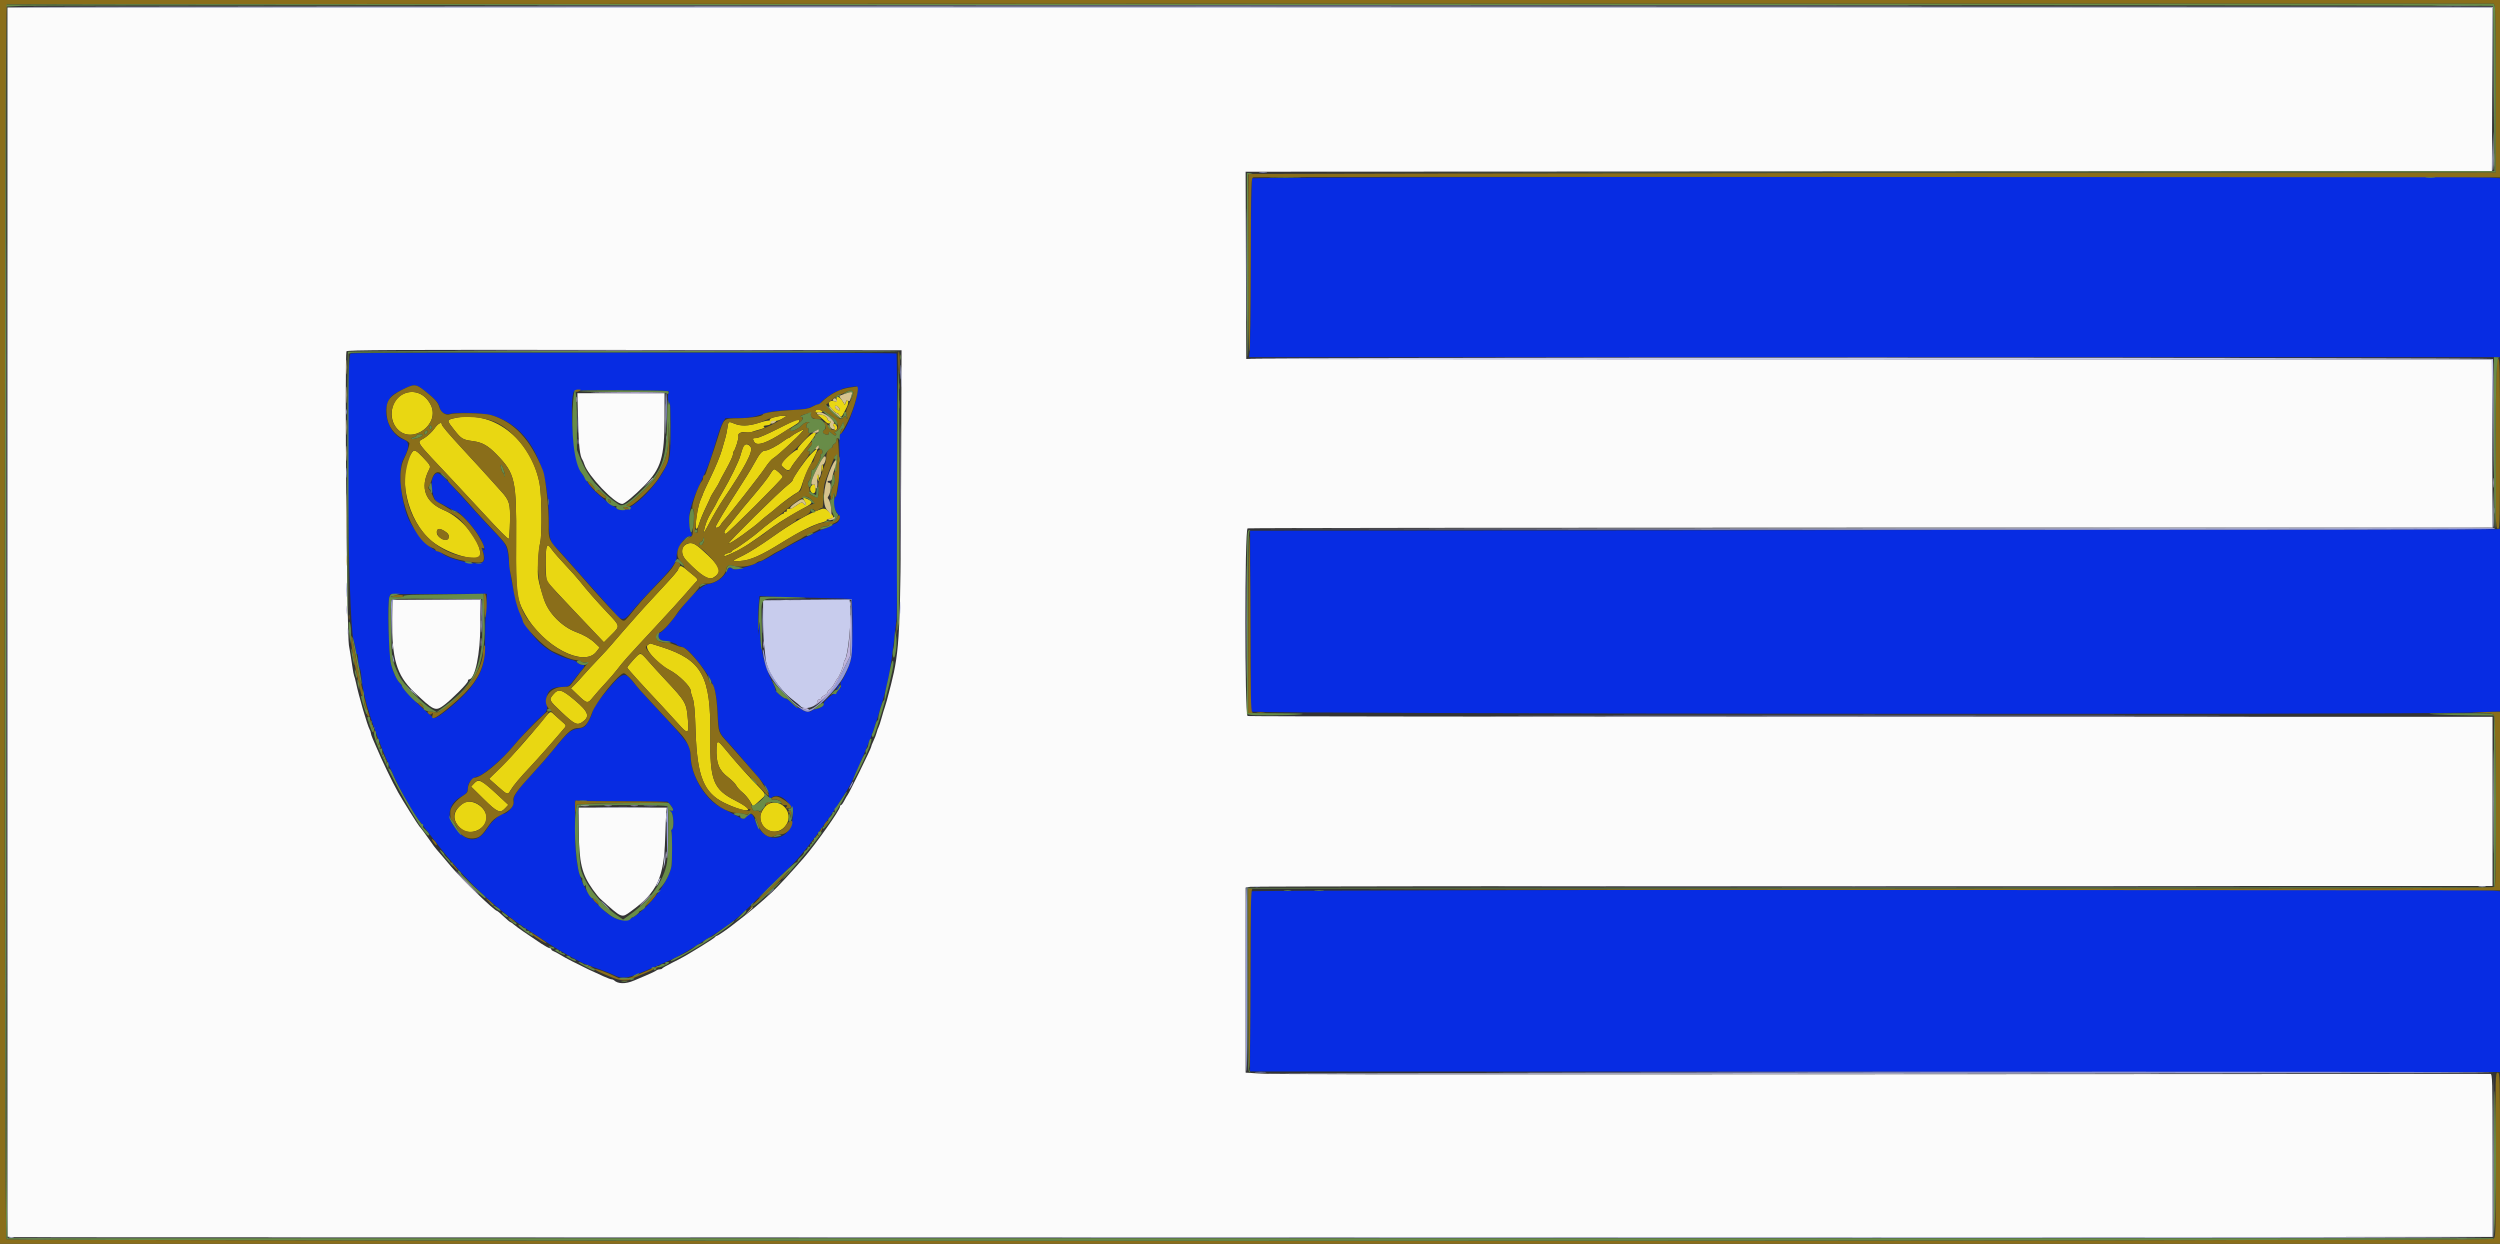 <svg xmlns="http://www.w3.org/2000/svg" width="400" height="199.005" viewBox="0, 0, 400,199.005"><rect x="0" y="0" width="400" height="199.005" fill="#333333" stroke="none"/><g fill-rule="evenodd"><path d="M200.34 28.536c-.106.136-.198 5.783-.22 13.475-.02 7.282-.089 13.666-.154 14.187l-.117.947 100.075-.003 100.076-.004v-28.611l-1.643-.132c-3.186-.255-197.816-.117-198.017.141m-144.237 28.02c-.854.504-.441 42.594.448 45.704.216.755.393 1.624.393 1.932 0 .308.081.51.18.449.099-.061.183.344.188.9.004.556.1 1.122.212 1.258.113.136.251.823.307 1.528.259 3.264 1.739 7.955 4.575 14.504 1.512 3.492 3.7 7.357 5.136 9.075.092.11 1.022 1.319 2.068 2.688 4.627 6.059 9.509 10.706 15.009 14.287 1.26.82 2.648 1.733 3.086 2.03 1.813 1.225 5.158 3.083 6.26 3.477l2.202.777c.822.289 1.848.706 2.282.928 1.222.624 2.096.452 5.583-1.099.328-.146 1.18-.505 1.891-.798 2.112-.87 3.331-1.538 6.791-3.72 4.553-2.872 5.047-3.265 8.755-6.95 1.802-1.792 4.017-3.962 4.922-4.824 2.809-2.675 9.008-11.395 10.305-14.494.29-.694.751-1.754 1.026-2.356.274-.603.76-1.767 1.08-2.589.321-.821.666-1.672.767-1.891.171-.368 1.559-4.861 2-6.471.737-2.697 1.093-4.947 1.884-11.912.142-1.25.131-42.281-.012-42.423-.219-.219-86.967-.229-87.338-.01m12.079 6.156c1.615 1.288 2.033 1.774 2.198 2.556.155.73.857 1.137 1.626.944 1.201-.301 5.432-.13 6.79.274 5.741 1.71 9.009 7.718 9.009 16.562 0 2.94.221 3.801 1.171 4.558.114.091 2.432 2.675 3.924 4.376.841.958 4.232 4.745 4.907 5.479.302.329.549.659.549.734.001.074.262.321.58.547.773.551 1.139.379 2.306-1.081.525-.658 1.949-2.225 3.166-3.485 3.001-3.106 3.906-4.284 3.846-5.001-.106-1.25 1.207-3.361 2.09-3.361.429 0 .425.077.074-1.271-.487-1.87-.028-3.755 1.923-7.888.595-1.259 1.27-2.917 1.501-3.683l.929-3.086c.279-.931.687-1.984.905-2.34l.396-.647h2.005c1.678 0 2.289-.094 3.737-.574 1.443-.479 2.182-.593 4.458-.688 2.2-.091 2.881-.192 3.526-.521.439-.224.939-.407 1.111-.407.172 0 .362-.127.421-.281.157-.41 2.413-1.909 2.872-1.909.216 0 .392-.08.392-.177 0-.154.826-.343 2.34-.536 1.056-.134-1.277 7.163-2.432 7.607-.212.081-.25.703-.182 3.025.093 3.173-.231 6.685-.656 7.11-.51.51-.192 2.256.509 2.8.404.313.127 1.216-.425 1.389-.246.077-.493.199-.547.272-.055.073-.548.297-1.095.498-1.218.448-5.973 2.804-6.701 3.321-.291.206-.595.375-.676.375-.082 0-.605.297-1.164.659-1.947 1.262-5.903 2.598-6.355 2.146-.373-.373-.649-.24-.99.475-.457.958-1.709 1.816-2.875 1.97-.993.132-3.019 2.014-4.734 4.396-1.186 1.649-2.595 3.26-2.937 3.358-.757.217-.263 1.332.591 1.332.573 0 2.048.449 2.048.624 0 .071.233.187.518.259.861.216 1.432.695 2.719 2.281 2.607 3.211 3.057 4.373 3.293 8.501.176 3.089.12 2.947 1.903 4.86.459.493 1.548 1.747 2.421 2.788.873 1.04 1.856 2.19 2.185 2.554 1.038 1.15 1.694 2.263 1.694 2.874 0 .585.005.588.502.262 1.243-.815 3.281.982 3.281 2.892 0 4.25-4.491 4.994-5.953.985-.472-1.294-.7-1.429-1.368-.807-.555.518-.597.512-1.976-.249-.644-.356-1.689-.916-2.321-1.244-2.448-1.273-4.708-5.16-4.708-8.099 0-.88-.32-1.831-.82-2.435-.099-.12-.456-.576-.793-1.014-.337-.438-1.255-1.475-2.039-2.303-2.082-2.201-4.628-5.005-5.257-5.791-1.782-2.225-1.79-2.222-5.349 2.053-.802.964-1.471 2.054-1.471 2.398 0 .316-.35 1.041-1.017 2.109-.177.284-.558.454-1.222.545-1.208.166-1.67.552-3.879 3.243-.961 1.169-2.581 3.022-3.6 4.117-2.43 2.612-3.028 3.512-2.891 4.355.108.666-.939 1.917-1.604 1.917-.519 0-1.869 1.175-2.468 2.148-1.609 2.616-3.399 2.583-5.431-.099-1.313-1.732-.799-3.814 1.191-4.829.82-.418 1.01-.719 1.01-1.599 0-.61.953-1.589 1.558-1.601.715-.013 4.376-3.122 5.633-4.781.6-.792 3.673-4.094 4.242-4.557 1.214-.989 1.328-1.219 1.194-2.409-.204-1.801.537-2.582 2.451-2.582 1.02 0 1.048-.019 2.148-1.492.327-.437.797-1.003 1.046-1.257.489-.501.433-.834-.141-.834-.199 0-.466-.126-.594-.28-.127-.153-.446-.333-.708-.398-6.21-1.559-9.214-6.195-10.267-15.848-.273-2.5-.334-2.625-2.248-4.605-.906-.936-2.446-2.591-3.422-3.676s-1.867-2.072-1.98-2.192c-.114-.121-.916-.995-1.784-1.942-1.676-1.829-2.097-2.024-2.627-1.216-.701 1.07-.071 4.273.841 4.273.142 0 .778.313 1.413.696.635.383 1.265.697 1.4.697.547.001 3.144 2.93 3.88 4.376.648 1.273.858 2.336.311 1.569-.138-.193-.152-.156-.049.128.665 1.842.393 2.324-1.257 2.221-1.942-.121-4.928-1.088-5.321-1.723-.067-.109-.256-.199-.418-.199-1.012 0-3.444-2.533-4.658-4.852-1.286-2.457-1.888-8.283-1.014-9.811 1.012-1.765 1.064-2.888.149-3.178-2.207-.697-3.556-4.106-2.475-6.251.398-.787.657-.998 2.145-1.739 2.009-1.002 2.212-.985 3.871.34m37.204-.217c1.467.02 1.726.071 1.59.312-.089.159-.122.719-.073 1.245.08.874.099.905.227.358.178-.758.23 6.595.059 8.233-.384 3.68-6.82 10.319-8.469 8.737-.145-.139-.459-.34-.699-.448-.24-.107-1.099-.778-1.91-1.489-1.342-1.179-1.754-1.658-2.474-2.878-.133-.224-.402-.621-.598-.882-1.189-1.581-2.085-11.656-1.168-13.14.08-.129 6.01-.15 13.515-.048m194.171 22.323l-99.546.1.055 14.429c.03 7.936.088 14.463.13 14.504.364.364 184.085.518 194.677.163l5.127-.171v-29.224l-.448.05c-.246.027-45.244.094-99.995.149m-221.808 12.613c-.087 1.331-.149 3.495-.136 4.809.038 3.818-.438 5.396-2.365 7.838-1.362 1.726-5.052 4.805-5.759 4.805-.403 0-5.178-4.661-5.178-5.054 0-.15-.141-.39-.314-.533-.473-.393-1.102-1.735-1.439-3.073-.352-1.395-.566-9.891-.269-10.671l.183-.48 7.718-.03 7.718-.03-.159 2.419m53.114-1.766c2.82.045 5.217.137 5.326.204.305.189.239 8.753-.077 9.855-.326 1.138-1.232 3.109-1.508 3.279-.116.072-.155.349-.088.616s.037.486-.066.486c-.102 0-.308.226-.455.502-.148.276-.365.468-.482.427-.258-.091-1.829 1.279-1.749 1.526.106.326-.393.719-1.074.847-.374.07-.729.207-.789.304-.17.275-1.138.196-1.567-.128-.212-.161-.499-.293-.637-.293s-.578-.336-.977-.746c-.399-.411-.831-.749-.958-.751-.407-.006-1.72-1.126-1.72-1.466 0-.18-.192-.685-.426-1.121-1.24-2.313-1.946-5.197-1.998-8.161-.033-1.906-.04-1.936-.165-.697l-.13 1.295-.033-1.792c-.018-.986.024-2.398.094-3.139l.128-1.347 2.111.109c1.161.06 4.419.146 7.24.191m3.15 14.21c-.325.608-.258.777.104.261.175-.251.272-.502.215-.559-.057-.057-.2.077-.319.298m-26.753 18.915c.536.642.585 1.054.107.904-.332-.105-.332-.096 0 .177.393.324.511 2.609.146 2.834-.111.069-.158.197-.103.285.162.263.165 4.826.003 5.686-.289 1.535-1.844 4.132-3.524 5.884-3.4 3.546-4.947 3.556-8.377.051-2.713-2.772-3.526-5.627-3.526-12.382v-4.114l7.417.074 7.416.073.441.528m92.932 13.827c-.048.132-.111 6.669-.14 14.526l-.052 14.286 1.593.006c.876.003 45.876.025 100 .049l98.407.044v-28.915l-1.114-.131c-2.213-.26-198.599-.127-198.694.135" fill="#072ce3"/><path d="M1.195 99.53v98.336l.647.071c.356.04 89.818.049 198.805.021l198.158-.05v-13.041c0-12.286-.02-13.04-.348-13.041-.192 0-43.31.023-95.819.05-89.729.047-99.434.035-101.443-.131-.438-.036-1.043-.077-1.344-.092l-.548-.025v-29.615l.747-.123c.41-.068 45.298-.125 99.751-.126l99.004-.002v-27.078h-99.436c-54.69 0-99.578-.054-99.751-.121-.482-.185-.482-29.837 0-30.022.173-.067 45.062-.121 99.753-.121h99.437l-.051-13.443-.051-13.443-99.652-.046-99.651-.046-.051-14.983-.051-14.982 99.702-.05 99.703-.05.051-13.091.051-13.091h-397.613v98.335m142.982-22.45c-.084 24.008-.235 27.057-1.608 32.427-.599 2.342-.869 3.331-1.006 3.684-.085.219-.315.98-.511 1.692-.195.712-.417 1.384-.492 1.493-.075.11-.2.462-.277.783-.077.321-.313.943-.525 1.382-.212.438-.385.889-.385 1 0 .221-3.58 7.523-3.768 7.686-.063.055-.286.436-.494.847-.209.41-.456.746-.548.746-.092 0-.168.116-.168.258 0 .518-3.851 5.963-5.8 8.2-1.988 2.281-4.247 4.719-5.076 5.48-1.991 1.823-3.409 3.024-5.152 4.361-.438.336-.886.684-.995.772-.914.737-2.509 1.835-2.663 1.835-.105 0-.221.077-.257.17-.037.093-1.008.745-2.157 1.447-2.81 1.717-3.055 1.856-4.779 2.716-.821.409-1.523.812-1.559.894-.037.082-.221.149-.409.149-.188 0-.427.08-.531.177-.104.098-.861.461-1.682.808l-1.891.802c-1.354.581-2.599.559-3.216-.058-.075-.075-.249-.136-.388-.136-.482 0-6.483-2.87-8.144-3.895-.438-.27-.953-.546-1.144-.611-.192-.066-.349-.199-.349-.296 0-.097-.112-.178-.249-.18-.137-.002-.754-.338-1.373-.746-2.279-1.506-3.866-2.611-4.332-3.015-.263-.229-.532-.416-.597-.417-.065-.001-.544-.404-1.064-.896s-1.002-.895-1.072-.895c-.39 0-5.527-4.95-7.241-6.977l-1.494-1.768c-.328-.39-.752-.881-.941-1.092-.189-.211-.591-.749-.893-1.196-.587-.87-1.679-2.342-1.858-2.506-.177-.161-2.692-4.184-3.361-5.376-.985-1.754-2.574-5.06-3.589-7.466l-.487-1.125c-.175-.4-.319-.827-.319-.949s-.086-.377-.192-.567c-.37-.665-1.729-5.331-2.206-7.577-.101-.472-.225-.927-.276-1.01-.052-.083-.188-.816-.303-1.629-.115-.813-.354-2.285-.531-3.271-.318-1.765-.687-46.246-.391-47.017.087-.227 7.251-.263 44.46-.22l44.357.05-.074 21.032m-51.684-9.733c.1 3.983.284 5.627.699 6.222.077.109.206.417.288.684.569 1.851 4.885 6.384 6.078 6.384.35 0 1.937-1.318 3.536-2.936 2.68-2.713 3.228-4.534 3.228-10.739v-4.045h-13.939l.11 4.43m-29.74 31.655c-.078 6.384.702 9.032 3.43 11.648 3.222 3.089 3.47 3.203 4.814 2.214 1.247-.917 3.866-3.546 3.866-3.88 0-.15.075-.273.167-.273.979 0 1.824-4.066 1.824-8.773v-3.97h-14.064l-.037 3.034m62.536-2.891c.303.046.751.045.995-.003.245-.047-.002-.084-.55-.083-.547.002-.748.04-.445.086m-32.692 36.679c.053 5.283.47 7.042 2.263 9.563.431.606.968 1.267 1.195 1.47 3.553 3.18 3.36 3.102 4.905 1.985 4.193-3.032 5.282-5.366 5.467-11.711.058-1.972.142-3.875.186-4.231l.082-.647h-14.134l.036 3.571" fill="#fbfbfb"/><path d="M64.594 63c-2.035.886-2.587 3.92-1.026 5.635 2.353 2.584 6.946-.755 5.341-3.884-.907-1.77-2.649-2.476-4.315-1.751m69.261.911c.088.336.03.379-.369.279-.939-.236-1.169.382-.446 1.199.348.392.74.714.873.714.132 0 .292.134.355.298.162.422.389.369.649-.151.122-.245.377-.741.566-1.101.193-.369.283-.803.205-.995-.118-.292-.165-.271-.325.146l-.188.487-.387-.636c-.437-.719-1.103-.89-.933-.24m.345 1.3c.139.167.197.359.129.427-.145.145-.73-.301-.73-.555 0-.275.324-.205.601.128m-3.654.427c-.269.269-.118.398.464.398.645 0 .792-.214.283-.41-.405-.155-.583-.152-.747.012m.664 1.066c.273.215.677.567.896.783.276.272.488.337.691.212.25-.155.243-.2-.05-.313-.189-.072-.343-.224-.343-.337 0-.331-.656-.735-1.194-.734h-.498l.498.389m-7.427.073c-.416.129-.692.299-.614.378.079.078-.04.142-.263.142s-.966.179-1.652.398c-1.484.475-2.737.508-3.714.1-.995-.416-1.003-.411-1.154.647-.074.52-.216 1.215-.314 1.543-.099.329-.37 1.269-.603 2.091-.233.821-.998 2.676-1.699 4.121-.702 1.445-1.276 2.682-1.276 2.748 0 .067-.182.52-.404 1.008-.359.788-.768 2.985-.785 4.218-.01.763.328.494.6-.477.142-.509.602-1.625 1.021-2.481.419-.855.762-1.602.762-1.659 0-.057.314-.594.697-1.193.384-.599.697-1.138.697-1.197 0-.058.493-.989 1.095-2.067.602-1.078 1.095-2.14 1.095-2.358 0-.219.06-.457.132-.53.254-.254.841-2.15.744-2.403-.16-.419.46-.778 1.117-.647.329.066.799.041 1.045-.055.245-.096.842-.281 1.326-.411.607-.164.796-.288.61-.403-.182-.112-.049-.187.415-.231.446-.042.684-.169.684-.364 0-.198.212-.305.631-.318.347-.011.929-.211 1.294-.445l.663-.425-.697.018c-.383.01-1.037.123-1.453.252m-51.259.166c-1.067.267-1.062.326.179 1.885 1.12 1.408 1.333 1.534 2.957 1.753 1.514.205 2.42.716 3.813 2.153 2.949 3.04 3.177 4.063 3.112 13.962-.054 8.393.026 9.038 1.441 11.597 2.833 5.125 9.417 8.578 11.4 5.979l.518-.68-.734-.698c-.746-.709-1.764-1.303-3.025-1.767-2.277-.838-4.457-3.064-5.148-5.258-1.033-3.281-1.071-3.514-.943-5.874.068-1.259.219-2.693.336-3.186.325-1.365.258-7.571-.102-9.457-1.378-7.226-7.644-11.951-13.804-10.409m51.922 1.659c-1.585.816-3.131 1.483-3.435 1.483-.614 0-.645.054-.347.61.41.767 1.957.238 4.949-1.693.724-.467 1.565-1.001 1.87-1.186.531-.323.578-.73.081-.707-.13.006-1.534.678-3.118 1.493m-54.941-.037c-.329.479-1.053 1.162-1.61 1.519-1.269.815-1.86-.047 4.894 7.146.886.943 2.767 2.968 4.182 4.5 3.008 3.258 4.214 4.482 4.416 4.481.08 0 .175-1.214.209-2.697.069-2.912-.08-3.439-1.377-4.868l-1.343-1.493c-1.244-1.391-2.4-2.656-4.735-5.184-2.415-2.614-3.459-3.85-3.459-4.093 0-.468-.638-.094-1.177.689m63.815-.703c-.069.112-.029.264.09.338.119.073.168.258.109.411-.059.154-.017.279.092.279.11 0 .254-.141.32-.314.142-.371-.418-1.026-.611-.714m-5.577 1.234c-.429.213-.929.523-1.111.688-.183.166-.398.301-.479.301-.081 0-.432.215-.781.478-.94.709-2.452 1.512-2.862 1.519-.584.01-.932.401-1.851 2.084-.479.876-1.693 2.847-2.697 4.381-1.621 2.475-3.477 5.567-3.477 5.791 0 .257.615.022.788-.301.113-.21.319-.501.459-.647.75-.778 5.937-7.402 6.666-8.512.469-.714 1.053-1.405 1.298-1.536.83-.444 5.32-4.725 4.869-4.643-.024.004-.394.183-.822.397m2.404.176c-.507.185-2.521 2.227-2.521 2.557 0 .149-.068.229-.15.178-.082-.051-.727.423-1.432 1.054l-1.282 1.147.527.527c.647.646 1.014.667 1.286.07.114-.251.823-1.214 1.575-2.141 2.323-2.864 2.807-3.687 1.997-3.392m-11.272 2.281c-.099.26-.276.83-.394 1.266-.265.985-1.651 3.826-2.874 5.893-.508.858-.923 1.604-.923 1.658 0 .054-.367.716-.816 1.472-.74 1.245-.976 1.852-1.313 3.375-.06.273.38-.443.979-1.593s1.573-2.808 2.165-3.684c3.494-5.171 4.848-7.743 4.42-8.396-.394-.602-1.014-.597-1.244.009m10.813 1.179c-.857.87-2.859 3.721-2.859 4.073 0 .11-.336.455-.746.765-1.297.98-9.667 9.246-9.516 9.397.173.172 4.11-2.634 5.312-3.786.149-.143.675-.571 1.167-.952.493-.381 1.075-.857 1.294-1.059.697-.641 2.771-2.168 3.236-2.382.312-.143.542-.543.761-1.319.172-.612.799-2.074 1.393-3.249 1.401-2.768 1.396-2.948-.042-1.488m-63.727-.407c-2.563 3.356-.823 11.143 3.201 14.324 2.637 2.084 7.692 3.47 7.692 2.108 0-2.301-2.974-5.943-5.825-7.133-2.985-1.246-3.862-3.584-2.407-6.418.333-.648.301-.715-.998-2.085-1.021-1.076-1.334-1.226-1.663-.796m65.448 2.526c0 .335.034.609.076.609.169 0 .256-1.012.096-1.111-.095-.059-.172.167-.172.502m-8.251 1.104c-.287.491-1.426 1.947-2.529 3.235-1.104 1.289-2.42 2.881-2.925 3.538-.505.657-1.123 1.417-1.372 1.69-.494.54-.592.998-.214.998.283 0 9.118-8.816 9.118-9.099 0-.234-1.116-1.255-1.373-1.255-.1 0-.417.402-.705.893m7.565.084c-.061.1-.027.391.075.647.175.437.188.425.2-.18.013-.655-.071-.796-.275-.467m-.867 1.651c-.319.319-.303.854.033 1.133.391.325.715-.134.583-.824-.116-.601-.254-.671-.616-.309m-1.142 2.467c.373.57.247.941-.145.425-.223-.294-.327-.269-1.097.262-.468.322-.916.576-.996.564-.397-.06-.637.051-.592.274.027.137-.063.227-.2.2-.136-.028-.248.039-.248.149 0 .109-.068.177-.15.15-.143-.046-2.912 2.005-3.733 2.766-.701.649-3.463 2.658-3.98 2.893-.275.126-.5.296-.5.379 0 .083-.269.211-.597.283-.329.072-.597.213-.597.314 0 .261.019.255 1.672-.498 1.288-.587 2.572-1.433 6.264-4.128.878-.641 3.266-2.079 4.935-2.973 1.295-.693 1.387-.925.525-1.327-.797-.371-.936-.305-.561.267m2.794 1.265c-1.884.59-4.792 2.244-8.132 4.625-1.55 1.105-3.525 2.353-4.389 2.774-2.032.989-2.059 1.037-.52.935 1.587-.105 3.304-.869 6.68-2.973 2.737-1.706 4.986-2.834 6.321-3.17.512-.129.882-.314.822-.411-.059-.096.116-.176.389-.176.988 0 .808-.569-.476-1.511-.163-.12-.476-.161-.695-.093m-60.415 3.535c.638.377.827.71.656 1.155-.263.688-1.863-.082-1.863-.897 0-.674.369-.753 1.207-.258m38.875 2.055c-1.079.43-1.13 1.675-.112 2.721 2.318 2.383 3.502 3.13 4.265 2.691 1.415-.814 1.219-1.643-.85-3.583-2.033-1.908-2.482-2.156-3.303-1.829m-22.512.544c-.221.558-.17 5.091.061 5.481.116.194 2.212 2.464 4.66 5.044l4.45 4.691 1.199-1.2c1.432-1.431 1.449-1.34-.663-3.569-1.658-1.75-3.343-3.67-4.389-5.002-.379-.481-1.391-1.618-2.25-2.524-.859-.907-1.83-2.013-2.158-2.459-.676-.919-.721-.942-.91-.462m21.283 3.088c-.125.125-.227.309-.227.41 0 .226-.649.973-3.49 4.018-1.226 1.314-2.657 2.882-3.181 3.484-.523.603-1.509 1.723-2.191 2.489-.681.767-1.494 1.708-1.804 2.091-.311.383-1.253 1.414-2.094 2.29-.841.876-1.957 2.085-2.48 2.687-.524.603-1.172 1.303-1.442 1.557l-.49.461 1.002.966c1.591 1.533 1.666 1.546 2.553.447.418-.518 1.307-1.524 1.974-2.236.668-.712 1.518-1.697 1.889-2.19.903-1.201 1.609-1.99 6.059-6.77 2.089-2.244 4.291-4.663 4.892-5.373.601-.711 1.3-1.505 1.554-1.765.526-.539.636-.371-1.287-1.959-.756-.625-1.067-.777-1.237-.607m-5.056 12.508c-.789.459 1.366 2.997 3.452 4.064 1.395.713 3.368 2.634 3.368 3.278 0 .196.146.749.325 1.228.245.655.362 1.985.473 5.351.237 7.147 1.299 9.784 4.584 11.381 3.711 1.803 5.409 1.483 1.816-.343-3.577-1.817-4.128-3.212-4.049-10.249.109-9.681-1.291-12.254-7.812-14.354-.976-.314-1.783-.568-1.792-.565l-.365.209m-2.389 2.463c-.52.573-.946 1.11-.946 1.194 0 .141 2.395 2.789 5.592 6.183.722.766 1.842 1.99 2.49 2.718 1.661 1.87 1.824 1.82 1.638-.499-.223-2.763-.305-2.91-3.647-6.482-.985-1.054-2.237-2.43-2.781-3.058-1.184-1.368-1.156-1.367-2.346-.056m-12.775 5.5c-.729.867-.718.891 1.325 2.829 2.016 1.912 2.482 2.149 3.247 1.647 1.372-.898 1.129-1.663-1.133-3.565-2.091-1.757-2.61-1.895-3.439-.911m-1.809 4.259c-2.184 2.705-4.548 5.361-6.509 7.31l-1.938 1.927 1.363 1.209c1.569 1.391 1.607 1.403 2.064.629.454-.768 1.472-1.981 3.201-3.813 1.152-1.221 3.969-4.418 5.473-6.212.268-.32.216-.418-.58-1.095-.481-.41-1.034-.901-1.228-1.093-.509-.503-.535-.487-1.846 1.138m27.938 4.238c-.094 2.49.347 3.621 1.857 4.766.551.417 1.129 1.002 1.284 1.299.155.297.598.79.985 1.095.386.305.931.944 1.211 1.419l.51.863.429-.391.977-.886c.731-.661.773-.565-1.1-2.516-1.595-1.661-3.106-3.375-4.896-5.55-1.058-1.285-1.212-1.297-1.257-.099m-38.8 5.736l-.479.509 2.006 1.979c2.205 2.176 2.639 2.359 3.476 1.463l.483-.517-1.493-1.396c-2.817-2.633-3.235-2.846-3.993-2.038m-1.78 3.206c-1.669 1.2-1.8 2.676-.354 4.007 1.415 1.304 4.134.153 4.134-1.75 0-1.71-2.481-3.192-3.78-2.257m48.876.09c-.583.284-1.291 1.408-1.291 2.05 0 2.412 2.914 3.262 4.178 1.217 1.182-1.912-.878-4.244-2.887-3.267" fill="#e9d712"/><path d="M100 .946c52.646.027 138.793.027 191.439 0 52.645-.028 9.571-.05-95.72-.05s-148.365.022-95.719.05m290.306-.001c1.622.034 4.22.034 5.774 0 1.554-.033.227-.061-2.949-.061-3.176 0-4.447.028-2.825.061m8.769 24.64c0 .985.033 1.414.075.952.042-.462.042-1.269.001-1.792-.041-.524-.075-.146-.076.84m-197.532 2.034c.301.046.794.046 1.095 0 .301-.046.055-.083-.547-.083-.603 0-.849.037-.548.083m-2.145 14.79c0 8.049.024 11.342.054 7.317.031-4.024.031-10.61 0-14.634-.03-4.024-.054-.732-.054 7.317m50.743 14.883c26.811.028 70.623.028 97.362 0 26.738-.028 4.802-.05-48.747-.05s-75.426.022-48.615.05m-106.117 2.24c0 1.04.034 1.466.075.946.041-.52.041-1.371 0-1.892-.041-.52-.075-.094-.075.946m255.037.498c.002.547.041.748.086.445.046-.303.045-.751-.002-.995-.048-.245-.085.002-.084.55m-292.541 5.634l.099 2.927.056-2.771c.031-1.525-.013-2.842-.099-2.928-.085-.085-.11 1.162-.056 2.772m-14.255 1.832c0 1.698.031 2.392.068 1.543.037-.848.037-2.237 0-3.086-.037-.848-.068-.154-.068 1.543m-36.868-1.593c0 .384.041.541.091.349.05-.192.05-.505 0-.697-.05-.192-.091-.035-.091.348m51.17 4.182c0 .383.041.54.091.348.05-.192.05-.505 0-.697-.05-.191-.091-.035-.091.349m-51.152 5.575c0 .711.036 1.003.08.647.044-.356.044-.939 0-1.295-.044-.355-.08-.064-.08.648m39.757 1.854c0 .034.291.325.647.647l.647.585-.585-.647c-.545-.604-.709-.739-.709-.585m303.883 4.218c.002.438.043.594.09.346.048-.247.046-.606-.004-.796-.05-.19-.089.012-.086.45m-99.702 2.887l-99.751.1 99.689.05c66.299.033 99.731-.017 99.813-.15l.062-.149c-.034.027-44.95.094-99.813.149m-99.955 14.933c0 8.049.024 11.341.054 7.317.031-4.024.031-10.61 0-14.634-.03-4.024-.054-.732-.054 7.317m-143.975-5.177c0 1.041.033 1.466.074.946.041-.52.041-1.371 0-1.891-.041-.521-.074-.095-.074.945m7.184 1.65c-.054.14-.071 1.865-.038 3.832l.059 3.578.045-3.72c.044-3.682.049-3.72.493-3.805l.448-.087-.454-.027c-.25-.015-.499.088-.553.229m14.446 3.188l.099 3.425.055-3.27c.031-1.799-.014-3.34-.099-3.425-.085-.085-.11 1.386-.055 3.27m52.139-3.296l7.043.056-.08 4.433-.079 4.432-1.03 2.086c-1.933 3.916-4.817 7.044-6.12 6.637-2.435-.76-6.174-5.662-6.586-8.633-.068-.493-.173-.941-.234-.996-.239-.218.188 2.093.583 3.153.876 2.347 5.166 6.799 6.555 6.802 1.085.002 4.667-3.54 5.811-5.747 1.282-2.473 1.345-2.853 1.285-7.805l-.053-4.466-7.068-.004-7.069-.004 7.042.056m-7.259 3.336c0 1.862.03 2.65.067 1.752.036-.898.037-2.421 0-3.384-.037-.964-.067-.229-.067 1.632m-59.181 5.774c-.004.219.071.578.165.797.218.507.218-.016 0-.697-.128-.4-.161-.42-.165-.1m2.554 5.177c.372.383.72.697.775.697.055 0-.204-.314-.576-.697-.371-.383-.72-.697-.775-.697-.055 0 .205.314.576.697m187.606 4.231c25.378.028 66.906.028 92.285 0 25.378-.028 4.614-.051-46.143-.051-50.756 0-71.52.023-46.142.051m146.168 5.326c.001 1.314.033 1.826.072 1.137.039-.689.039-1.764-.001-2.389-.039-.626-.071-.062-.071 1.252m-262.992 5.874c-.17.328-.264.597-.21.597.055 0 .239-.269.409-.597.17-.329.264-.598.209-.598-.055 0-.239.269-.408.598m-32.896 3.332c.523.041 1.33.041 1.792-.001.462-.042.033-.076-.952-.075-.986.001-1.364.035-.84.076m3.486 4.169c.031 2.363.1 4.254.152 4.202.169-.169.125-8.163-.045-8.334-.091-.09-.139 1.769-.107 4.132m-14.244-3.221c.003.438.043.594.091.346.048-.247.046-.606-.004-.796-.05-.19-.089.012-.087.45m107.002 12.179c-.184.184-.168 29.289.016 29.403.083.051.15-6.574.15-14.722 0-8.147-.008-14.814-.017-14.814l-.149.133m-76.303.713l-.584.647.647-.584c.356-.322.647-.613.647-.647 0-.154-.165-.019-.71.584m-26.368 2.041c.371.383.72.697.775.697.054 0-.205-.314-.576-.697-.372-.383-.721-.697-.775-.697-.055 0 .204.314.576.697m104.181 26.726c.41.043 1.082.043 1.493 0 .411-.043.075-.078-.747-.078-.821 0-1.157.035-.746.078m42.857.003c92.008.135 155.154.136 155.071.001-.051-.082-42.668-.127-94.705-.1-52.036.027-79.201.072-60.366.099m-240.379 26.68c1.171.035 3.142.035 4.38 0s.28-.063-2.13-.064c-2.409 0-3.422.029-2.25.064m389.752-.005c.354.044.981.045 1.394.002.413-.043.124-.079-.643-.08-.766-.001-1.104.034-.751.078" fill="#959ad6"/><path d="M0 99.552v99.552h400v-13.738c0-13.27-.013-13.738-.371-13.738-.359 0-.37.441-.335 13.155.036 13.037.033 13.157-.37 13.439-.556.39-397.499.435-397.889.046-.413-.414-.34-197.39.074-197.549.172-.066 89.771-.12 199.109-.121l198.796-.002.158.449c.087.246.152 6.317.145 13.49l-.014 13.041-99.751.1c-54.863.056-99.774.123-99.801.15-.027.027-.044 6.522-.037 14.434.007 8.281.086 14.204.184 13.959.095-.234.194-6.575.221-14.091.048-13.656.049-13.666.462-13.766.228-.055 45.191-.075 99.917-.045l99.502.055v-28.372h-400v99.552m143.734-43.056c-.066.501.03 3.312.115 3.398.057.056.103-.719.103-1.722 0-1.474-.122-2.414-.218-1.676m255.619 8.362c-.125 18.868-.109 19.761.362 19.761.245 0 .285-1.933.285-13.638 0-11.991-.036-13.639-.299-13.639-.259 0-.305.99-.348 7.516m-255.55-3.036c.003.438.043.594.091.346s.046-.606-.004-.797c-.05-.19-.089.013-.087.451m-79.37.498c-2.253 1.138-2.748 1.91-2.569 4.014.155 1.836 1.151 3.212 2.936 4.059.388.184.705.43.705.546 0 .38-.428 1.617-.828 2.391-1.948 3.778 1.102 13.262 4.626 14.38.211.067.383.205.383.307 0 .103.115.186.256.186.14 0 .835.307 1.543.682 1.342.711 4.842 1.355 5.658 1.042.37-.142.368-1.079-.004-2.005-.108-.268-.084-.339.08-.238.506.314.192-.586-.713-2.042-.994-1.598-2.889-3.611-3.399-3.611-.165 0-.746-.287-1.292-.637-.546-.351-1.264-.776-1.596-.946-.331-.17-.666-.443-.743-.607l-.413-.896c-.15-.329-.356-.658-.459-.732-.113-.081-.102-.237.029-.398.119-.145.33-.65.471-1.122.3-1.011.781-1.354 1.42-1.011.475.254 1.136.969 1.147 1.239.003.092.477.629 1.053 1.195.576.565 1.584 1.649 2.24 2.408.656.759 1.792 2.013 2.524 2.787 3.383 3.58 3.51 3.736 3.728 4.603.12.475.22 1.294.222 1.821.003.526.099 1.36.212 1.853.114.493.285 1.433.38 2.09.264 1.835.69 3.489 1.164 4.519.236.514.43.991.43 1.059 0 .821 3.415 4.317 4.849 4.965l1.992.895c.533.238 1.27.459 1.639.492.368.033.789.159.934.279.144.12.482.162.75.093.454-.116.435-.063-.263.755-.412.485-1.124 1.396-1.582 2.026-.811 1.116-.855 1.144-1.779 1.144-2.259 0-3.644 2.103-2.319 3.52l.702.761c.199.219.756.733 1.237 1.143.796.677.848.775.58 1.095-1.504 1.794-4.321 4.991-5.473 6.212-1.729 1.832-2.747 3.045-3.201 3.813-.458.775-.493.763-2.081-.645l-1.381-1.223 1.419-1.295c.78-.712 2.061-2.065 2.846-3.007.786-.942 2.064-2.403 2.84-3.248 1.582-1.72 2.591-3.09 2.411-3.271-.145-.144-4.078 3.764-5.326 5.292-2.286 2.799-5.422 5.388-6.525 5.388-.397 0-1.03 1.055-1.03 1.717 0 .556-.126.747-.755 1.144-1.062.67-2.028 1.833-2.055 2.472-.039.903.04 1.327.286 1.541.281.243.665.835.915 1.406.408.937 1.419 1.526 2.448 1.427 1.039-.1 1.359-.37 2.597-2.199.487-.719.955-1.107 1.902-1.576 1.535-.76 2.106-1.415 1.944-2.226-.14-.698.486-1.581 3.262-4.602 1.006-1.095 2.372-2.663 3.036-3.484 2.537-3.139 3.055-3.584 4.175-3.584.896 0 1.492-.684 2.102-2.414.6-1.701 4.331-6.347 5.098-6.347.265 0 1.359 1.088 1.944 1.932.167.242.97 1.146 1.784 2.009 1.169 1.238 3.857 4.135 5.468 5.892.867.946 1.489 2.31 1.489 3.266 0 4.271 3.876 9.078 7.484 9.281.558.031 1.122.123 1.253.204.132.082.381.031.553-.112.391-.324 1.158.528 1.459 1.62.399 1.45 1.715 2.46 2.593 1.99.238-.128.75-.261 1.139-.297.841-.078 1.598-.807 1.779-1.712.149-.743-.472-.56-1.04.307-1.444 2.203-4.819.33-3.907-2.168.203-.555.197-.575-.07-.222-.161.212-.293.278-.293.145 0-.154-.17-.198-.47-.123-.44.111-.827-.383-.747-.953.045-.317-.759-1.396-1.53-2.057-.447-.382-.867-.864-.932-1.07-.065-.205-.604-.748-1.197-1.205-1.592-1.229-2.024-2.31-1.929-4.83.046-1.216.213-1.191 1.344.199 1.357 1.668 3.281 3.836 3.968 4.473.779.721.728.667 1.932 2.022.571.642 1.069 1.079 1.105.97.083-.248-1.163-2.369-1.783-3.035-.255-.274-1.119-1.259-1.921-2.19-.801-.931-2.054-2.354-2.784-3.161-1.635-1.809-1.542-1.543-1.714-4.903-.144-2.826-.543-4.679-1.006-4.679-.138 0-.339-.345-.446-.768-.328-1.293-3.45-5.006-4.21-5.006-.204 0-.781-.181-1.281-.402-.5-.221-1.161-.384-1.469-.362-1.348.098-1.946-1.041-.827-1.575.614-.294 2.017-1.845 2.858-3.159.218-.342 1.056-1.327 1.862-2.191.806-.863 1.559-1.771 1.674-2.017.179-.383.365-.448 1.277-.448 1.235 0 2.711-1.1 2.953-2.202.173-.789.353-.858 1.513-.58.994.238 2.882-.105 3.452-.629.104-.095.31-.173.457-.173.148 0 .77-.321 1.383-.713.613-.392 1.303-.792 1.533-.889.231-.098.957-.495 1.614-.884.657-.389 1.419-.815 1.693-.948s.542-.293.597-.355c.055-.063.458-.273.896-.466 1.422-.628 1.788-.818 2.055-1.071.145-.137.437-.249.65-.249.213 0 .542-.075.732-.167l.943-.454c.347-.168.624-.473.661-.73.083-.573-.212-.568-.464.007-.108.246-.376.465-.595.485-.96.089-2.422.407-2.787.608-.219.119-.757.365-1.195.546-1.214.5-2.196 1.039-4.467 2.454-3.083 1.919-4.836 2.684-6.384 2.786-1.539.102-1.512.054.52-.935.864-.421 2.825-1.656 4.358-2.746 1.533-1.09 3.079-2.152 3.434-2.359.356-.208.648-.448.648-.533 0-.086.112-.158.248-.159.591-.005 2.04-.918 1.983-1.25-.067-.39.363-.454.711-.106.179.179.325.152.624-.119.215-.195.465-.307.557-.251.091.057.173-.718.18-1.722.009-1.137.13-2.126.321-2.622.169-.438.552-1.469.851-2.29.809-2.22 1.165-2.467 1.025-.715-.06.757-.207 1.436-.326 1.51-.135.083-.168.438-.088.938.089.557.037.95-.168 1.278-.34.541-.582 2.118-.349 2.262.086.053.222-.193.303-.547.144-.633.149-.636.29-.147.129.451.154.423.265-.298.068-.438.208-1.289.312-1.892.218-1.255.053-6.968-.2-6.968-.092 0-.168.182-.168.404 0 .223-.134.456-.299.519-.164.063-.298.24-.298.392 0 .153-.084.277-.185.277-.437 0-.811.672-.812 1.458-.001.458-.127 1.073-.28 1.366-.153.294-.344.83-.423 1.192-.08.362-.26.838-.401 1.059-.159.248-.234.874-.197 1.645.065 1.368.05 1.384-.865.928-.463-.232-.605-.414-.522-.674.062-.197.006-.591-.124-.877-.196-.432-.181-.582.094-.885.181-.201.33-.691.33-1.09 0-.507.076-.695.255-.626.289.11 1.417-2.011 1.23-2.313-.063-.103-.02-.187.096-.187s.211-.179.211-.398c0-.707-.689-.469-1.057.365-.185.42-.337.864-.337.986s-.113.293-.25.381c-.448.285-1.282 2.121-1.542 3.395-.152.749-.355 1.244-.509 1.244-.22 0-3.589 2.412-3.871 2.771-.055.069-.503.437-.996.816-.492.38-1.075.857-1.294 1.061-1.3 1.213-5.014 3.844-5.185 3.673-.151-.151 8.219-8.417 9.516-9.397.41-.31.746-.651.746-.758 0-.209 1.651-2.784 2.207-3.442.418-.496.722-1.405.403-1.208-.362.224-.25-.179.178-.638.4-.43.526-.85.249-.833-.202.013-2.714 3.143-3.243 4.041-.412.698-.436.708-.91.398-1.048-.687-.994-.795 1.682-3.391 1.456-1.412 2.381-2.445 2.191-2.447-.232-.003-.299-.123-.226-.402.058-.223.006-.398-.118-.398-.364 0-.252-.76.126-.858.257-.068.228-.098-.109-.115-.255-.012-.662.197-.917.473-.705.76-2 1.262-1.859.719.09-.343-.066-.289-1.018.357-2.645 1.795-4.394 2.387-4.801 1.627-.298-.556-.267-.61.347-.61.304 0 1.882-.678 3.507-1.506 2.823-1.439 3.916-1.749 3.283-.931-.214.277-.179.27.177-.033.525-.449.575-.86.114-.95-.182-.036.134-.207.703-.381.652-.2 1.004-.237.954-.1-.17.469.258.849.985.877l.74.027-.552-.576c-1.192-1.243.272-1.269 1.984-.035.975.704 1.494 1.941.954 2.275-.387.239-1.265-.123-1.376-.568-.064-.253-.242-.508-.396-.568-.337-.129-.351-.025-.066.507.17.318.143.454-.13.654-.399.291-.267.616.31.767.262.069.401.008.401-.175 0-.36.153-.354.526.019.343.342.669.391.669.099 0-.109-.112-.2-.249-.202-.137-.001-.025-.116.249-.254s.65-.563.837-.943c.329-.671.339-.676.348-.16.005.292-.068.56-.163.597-.095.036-.239.279-.32.539-.304.977.257.189 1.146-1.61 1.12-2.269 1.999-5.692 1.437-5.599l-1.095.155c-1.623.223-3.2 1.044-4.596 2.394-.173.168-.417.305-.542.305-.124 0-.54.176-.924.392-.546.307-1.232.418-3.142.508-2.449.116-4.733.458-4.733.71 0 .283-1.813.571-3.851.611-2.517.049-2.344-.105-3.305 2.956-.36 1.149-.923 2.852-1.25 3.782-.327.931-.641 1.85-.697 2.041-.056.192-.182.349-.278.349-.097 0-.176.161-.176.358 0 .197-.08.444-.178.548-.612.65-1.815 4.175-1.503 4.403.264.193.302.469.204 1.496-.065.692-.137 1.637-.158 2.099-.033.71-.12.869-.556 1.021-1.716.599-2.516 2.77-1.41 3.827.345.33.579.678.52.773-.059.095.274.472.74.836 1.666 1.303 1.635 1.253 1.11 1.791-.254.26-.953 1.054-1.554 1.765-.601.71-2.803 3.129-4.892 5.373-4.45 4.78-5.156 5.569-6.059 6.77-.371.493-1.221 1.478-1.889 2.19-.667.712-1.556 1.718-1.974 2.236-.887 1.099-.962 1.086-2.553-.447l-1.002-.966.49-.461c.27-.254.918-.954 1.442-1.557.523-.602 1.639-1.811 2.48-2.687.841-.876 1.783-1.907 2.094-2.29.31-.383 1.123-1.324 1.804-2.091.682-.766 1.668-1.886 2.191-2.489.524-.602 1.955-2.17 3.181-3.484 3.606-3.865 4.079-4.507 3.676-4.993-.352-.424-.54-.349-.908.364-.332.643-.8 1.168-3.659 4.106-.821.843-1.941 2.096-2.488 2.783-1.654 2.077-1.641 2.064-2.055 1.933-.328-.104-3.597-3.64-7.077-7.655-.533-.614-1.653-1.867-2.489-2.784-2.269-2.488-2.262-2.473-2.233-4.829.031-2.561-.499-7.686-.898-8.675-2.026-5.031-4.63-7.814-8.344-8.919-1.062-.316-5.836-.404-6.559-.121-.644.252-1.47-.306-1.696-1.145-.201-.747-.737-1.338-2.417-2.667-1.33-1.053-1.628-1.066-3.442-.15m27.553.199c0 .251.407.251.796 0 .233-.151.178-.194-.248-.196-.302-.002-.548.086-.548.196m44.507.547c-.075.301-.385 1.041-.69 1.643-.383.758-.505 1.218-.397 1.493.086.219.156.533.156.697 0 .198-.049.173-.147-.074-.138-.351-.166-.353-.485-.034-.441.441-.522.403-1.834-.874-.824-.801-1.041-1.12-.839-1.233.15-.084.621-.472 1.045-.861.425-.389.912-.71 1.082-.714.171-.004.534-.135.808-.292.882-.504 1.46-.394 1.301.249m-69.458-.136c.755.286 1.417.929 1.874 1.821 1.605 3.129-2.988 6.468-5.341 3.884-2.393-2.629.223-6.934 3.467-5.705m76.778 1.779c0 .602.037.848.083.547.045-.301.045-.794 0-1.095-.046-.301-.083-.054-.083.548m-18.875 2.427c-1.993 1.256-4.337 2.135-5.426 2.034-.982-.091-1.64.236-1.366.679.112.182-.495 2.113-.742 2.36-.072.073-.132.311-.132.53 0 .218-.493 1.28-1.095 2.358s-1.095 2.009-1.095 2.067c0 .059-.313.598-.697 1.197-.383.599-.697 1.134-.697 1.189 0 .055-.35.837-.778 1.738-.894 1.884-1.453 3.502-1.297 3.754.059.096-.03.175-.198.175-.223 0-.279-.147-.209-.548.052-.301.182-1.286.288-2.188.105-.903.374-2.04.596-2.528.222-.488.404-.941.404-1.008 0-.066.574-1.303 1.276-2.748.701-1.445 1.466-3.3 1.699-4.121.233-.822.504-1.762.603-2.091.098-.328.24-1.023.314-1.543.151-1.058.159-1.063 1.154-.647 1.211.506 3.115.304 4.809-.51.767-.368 2.197-.745 2.887-.761l.697-.016-.995.628m-45.794.348c3.259 1.38 6.384 5.672 7.184 9.868.36 1.886.427 8.092.102 9.457-.816 3.436-.233 8.066 1.343 10.652.936 1.537 2.772 3.063 4.412 3.666 1.261.464 2.279 1.058 3.025 1.767l.734.698-.518.68c-1.491 1.954-5.736.599-9.033-2.884-3.571-3.773-3.871-4.928-3.808-14.692.065-9.899-.163-10.922-3.112-13.962-1.393-1.437-2.299-1.948-3.813-2.153-1.624-.219-1.837-.345-2.957-1.753-1.241-1.559-1.246-1.618-.179-1.885 1.81-.453 4.861-.204 6.62.541m27.807 2.268c-.034 2.485-.423 3.943-1.526 5.708-.239.384-.471.803-.516.933-.146.426-3.128 3.369-4.003 3.951-.827.55-.84.574-.365.688.567.136 3.872-2.949 4.871-4.546 1.604-2.566 1.593-2.53 1.669-5.207.04-1.369.034-2.802-.013-3.185-.047-.384-.1.363-.117 1.658m-36.269-1.876c0 .243 1.044 1.479 3.459 4.093 2.335 2.528 3.491 3.793 4.735 5.184l1.343 1.493c1.297 1.429 1.446 1.956 1.377 4.868-.034 1.483-.129 2.697-.209 2.697-.202.001-1.408-1.223-4.416-4.481-1.415-1.532-3.296-3.557-4.182-4.5-6.754-7.193-6.163-6.331-4.894-7.146.557-.357 1.281-1.04 1.61-1.519.539-.783 1.177-1.157 1.177-.689m-1.593.516c0 .164-.089.299-.199.299-.11 0-.199-.135-.199-.299 0-.164.089-.298.199-.298.11 0 .199.134.199.298m59.406.548c-.161.353-4.263 4.115-4.799 4.402-.245.131-.829.822-1.298 1.536-.729 1.11-5.916 7.734-6.666 8.512-.14.146-.346.437-.459.647-.173.323-.788.558-.788.301 0-.224 1.856-3.316 3.477-5.791 1.004-1.534 2.218-3.505 2.697-4.381.919-1.683 1.267-2.074 1.851-2.084.41-.007 1.922-.81 2.862-1.519.349-.263.7-.478.781-.478.081 0 .296-.135.479-.301.257-.232 1.7-1.043 1.933-1.085.024-.005-.007.104-.07.241m-60.13.249c-.121.315-.471.414-.471.132 0-.21.218-.431.426-.431.087 0 .108.134.045.299m-.76.483c-.158.256-1.452.664-1.753.553-.136-.05-.001-.157.3-.237.301-.08.548-.226.548-.323 0-.098.229-.178.509-.178.281 0 .459.083.396.185m52.514 1.872c.428.653-.926 3.225-4.42 8.396-.592.876-1.566 2.534-2.165 3.684-.599 1.15-1.039 1.866-.979 1.593.337-1.523.573-2.13 1.313-3.375.449-.756.816-1.418.816-1.472 0-.054.415-.8.923-1.658 1.223-2.067 2.609-4.908 2.874-5.893.501-1.858 1.001-2.247 1.638-1.275m-52.495 1.577c1.299 1.37 1.331 1.437.998 2.085-1.455 2.834-.578 5.172 2.407 6.418 2.052.856 2.596 1.299 3.983 3.244 2.103 2.946 2.377 4.331.856 4.331-7.56 0-13.108-8.615-10.321-16.028.526-1.4.79-1.407 2.077-.05m13.009 2.203c.134.418.189.814.124.88-.066.065-.12-.023-.12-.196 0-.173-.075-.345-.167-.382-.093-.036-.229-.377-.303-.757-.17-.874.137-.573.466.455m44.008.269c.327.292.595.618.595.724 0 .283-8.835 9.099-9.118 9.099-.378 0-.28-.458.214-.998.249-.273.867-1.033 1.372-1.69.505-.657 1.821-2.249 2.925-3.538 1.103-1.288 2.242-2.744 2.529-3.235.612-1.044.695-1.064 1.483-.362m-30.35 1.908c1.094 1.303 2.405 2.406 2.668 2.243.147-.091.068-.266-.234-.515l-.752-.629c-.162-.139-.35-.253-.419-.253s-.37-.291-.67-.647c-.299-.356-.64-.647-.756-.647-.117 0-.043.202.163.448m35.624 2.539c.449.468.5.597.236.597-.413 0-3.032 1.392-4.516 2.401-.603.409-1.454.967-1.892 1.241-.438.273-.994.685-1.236.916-.242.231-.489.42-.551.42-.061 0-.729.449-1.484.999-1.098.798-4.095 2.386-4.505 2.386-.369 0 .033-.394.509-.498.328-.072.597-.2.597-.283 0-.083.225-.253.5-.379.517-.235 3.279-2.244 3.98-2.893.219-.203 1.083-.894 1.919-1.535.837-.642 1.643-1.283 1.792-1.426.149-.143.664-.566 1.144-.941 2.34-1.829 2.637-1.914 3.507-1.005m-32.632.083c.067.173.209.315.316.315.262 0 .098-.452-.2-.552-.145-.048-.19.043-.116.237m2.468 1.069c0 .301.636.482.87.248.141-.141.136-.206-.017-.206-.123 0-.365-.054-.538-.12-.173-.067-.315-.032-.315.078m-29.733 3.56c-.456.456.416 1.659 1.203 1.659.858 0 .777-.919-.128-1.454-.618-.365-.867-.412-1.075-.205m129.708 14.75l-.025 14.585.448-.003c.304-.003.367-.055.196-.164-.199-.126-.258-3.002-.277-13.685-.013-7.439-.09-13.928-.171-14.421-.08-.493-.157 5.667-.171 13.688m-87.145-12.816c-.072.287-.255.522-.407.522-.371 0-.355-.381.021-.526.164-.063.299-.254.299-.425 0-.171.049-.261.109-.201s.05.344-.022.63m-1.048.606c2.096 1.448 3.768 3.614 3.367 4.363-.843 1.575-2.113 1.091-5.044-1.922-1.604-1.647-.179-3.722 1.677-2.441m-23.167.726c.328.446 1.299 1.552 2.158 2.459.859.906 1.871 2.043 2.25 2.524 1.046 1.332 2.731 3.252 4.389 5.002 2.112 2.229 2.095 2.138.663 3.569l-1.199 1.2-4.45-4.691c-5.341-5.631-4.871-4.877-4.864-7.787.007-3.3.12-3.545 1.053-2.276m-10.959 7.104c-.037.082-.02 1.045.038 2.14.081 1.526.141 1.834.255 1.319.338-1.518.1-4.326-.293-3.459m-14.59.249c-.286.123-.072.175.759.185.723.009 1.11-.061 1.033-.185-.147-.239-1.236-.239-1.792 0m-7.022 3.385c0 .383.041.54.091.348.05-.192.05-.505 0-.697-.05-.191-.091-.035-.091.349m87.629 1.792c0 .93.035 1.311.077.846.042-.466.042-1.227 0-1.693-.042-.465-.077-.084-.077.847m-87.258 1.592c-.02.949.342 3.177.971 5.973.21.931.443 2.004.518 2.383.074.38.208.828.296.996.165.315.541 1.684.725 2.644.058.302.194.548.303.548.108 0 .155-.112.102-.249-.46-1.204-1.505-5.613-2.04-8.611-.767-4.303-.854-4.669-.875-3.684m49.674 1.368c6.521 2.1 7.921 4.673 7.812 14.354-.08 7.048.469 8.431 4.071 10.261.776.394 1.561.89 1.745 1.101.183.212.392.327.463.256.071-.071.129-.026.129.099 0 .267-.864.153-2.19-.291-4.993-1.669-6.3-4.1-6.569-12.215-.111-3.366-.228-4.696-.473-5.351-.179-.479-.325-1.032-.325-1.228 0-.644-1.973-2.565-3.368-3.278-1.246-.638-3.8-3.096-3.8-3.657 0-.153.406-.503.713-.616.009-.003.816.251 1.792.565m-28.437.026c-.08.274-.146.688-.148.92-.016 2.439-2.309 5.819-5.777 8.513-1.475 1.146-1.446 1.134-2.19.921-.765-.22-1.095-.092-.744.289.187.203.313.213.524.041.228-.187.252-.147.136.219-.299.942.576.499 2.971-1.505 3.346-2.8 4.78-4.839 5.284-7.513.255-1.351.212-2.802-.056-1.885m26.237 2.137c.544.628 1.796 2.004 2.781 3.058 3.342 3.572 3.424 3.719 3.647 6.482.186 2.319.023 2.369-1.638.499-.648-.728-1.768-1.952-2.49-2.718-3.197-3.394-5.592-6.042-5.592-6.183 0-.23 1.861-2.233 2.098-2.258.113-.012.651.492 1.194 1.12m-11.682 6.355c2.262 1.902 2.505 2.667 1.133 3.565-.765.502-1.231.265-3.247-1.647-2.043-1.938-2.054-1.962-1.325-2.829.829-.984 1.348-.846 3.439.911m-25.126.48c.522.564 1.262 1.102 1.262.919 0-.196-1.392-1.529-1.597-1.529-.126 0 .025.275.335.61m134.313 1.524c.301.046.794.046 1.095 0 .301-.046.055-.083-.548-.083-.602 0-.848.037-.547.083m195.701.006c1.472.049 1.985.14 2.19.387.333.402.445 27.069.115 27.488-.156.199-20.315.259-99.374.298-54.549.027-90.22.072-79.269.1 10.95.027 55.816.073 99.701.1l79.791.05v-28.571l-2.539.041c-2.39.039-2.426.046-.615.107m-337.699 1.039c-.012.259.328 1.342.783 2.496.6 1.521.984 2.354.989 2.147.004-.133-.121-.536-.277-.896-.33-.759-.421-1.002-1.03-2.744-.249-.712-.459-1.163-.465-1.003m1.982 5.311c-.002.125.173.618.39 1.095.216.478.396.766.398.641.002-.125-.173-.617-.389-1.095-.217-.477-.396-.766-.399-.641m16.442 5.028c.427.317 1.448 1.205 2.27 1.972l1.493 1.396-.483.517c-.837.896-1.271.713-3.476-1.463l-2.006-1.979.479-.509c.606-.645.773-.639 1.723.066m46.122 2.144c-.423.171-.274.519.173.402.479-.125 1.171.235 1.171.61 0 .137.235.25.522.25.425 0 .479.052.292.278-.188.227-.136.273.279.249.762-.043.546-.526-.57-1.273-.928-.622-1.329-.733-1.867-.516m-31.679 1.589c.026 1.064.039 1.097.15.37l.121-.796 2.489-.138c1.368-.075 4.661-.12 7.317-.099 2.655.021 4.828-.03 4.828-.112s-3.218-.149-7.152-.149c-3.933 0-7.293-.054-7.466-.121-.267-.102-.311.057-.287 1.045m-15.441-.433c1.709 1.12 1.594 3.315-.219 4.176-2.176 1.032-4.753-1.745-3.225-3.477 1.106-1.255 2.244-1.486 3.444-.699m46.224-.354c-.191.05-.348.174-.348.276 0 .267.266.227.709-.108.387-.293.29-.338-.361-.168m3.335 1.456c-.067.109-.034.199.075.199s.235.246.281.547c.066.441.088.402.112-.199.029-.709-.201-.978-.468-.547m6.005 1.756c-.181.201-.33.483-.33.626 0 .143.189.019.421-.275.482-.613.408-.901-.091-.351m-.799 1.146c-.073.227-.296.587-.495.801-.393.422-1.229 1.701-.899 1.374.7-.691 1.687-2.118 1.614-2.333-.054-.157-.138-.097-.22.158m-62.249 1.565c0 .082.179.377.398.655.257.326.399.401.399.212 0-.162-.18-.457-.399-.655-.219-.198-.398-.294-.398-.212m2.99 3.639c.004.203 1.191 1.553 1.191 1.355 0-.083-.269-.456-.597-.831-.329-.374-.596-.61-.594-.524m51.075 4.149c-1.857 1.801-3.276 3.275-3.153 3.275.124 0 .255-.067.291-.149.037-.083.47-.497.962-.922 2.098-1.809 5.742-5.555 5.34-5.489-.035.006-1.583 1.484-3.44 3.285m76.571 14.773c.013 8.076.092 14.415.175 14.087.084-.329.163-6.884.176-14.568.018-10.972.077-13.992.272-14.071.137-.055.048-.107-.199-.116l-.448-.016.024 14.684m-95.605-13.061c-.486.558-.919 1.115-.961 1.239-.106.315 1.125-.854 1.61-1.529.687-.957.28-.774-.649.29m-25.803.567c.374.329.739.598.81.598.072 0-.176-.269-.55-.598-.374-.328-.739-.597-.81-.597-.072 0 .176.269.55.597m16.854-.1c.257.273.511.453.564.4.133-.133-.574-.897-.828-.897-.112 0 .007.224.264.497m-13.484 2.888c.278.219.582.396.674.394.217-.006-.772-.782-1.004-.788-.097-.002.052.175.33.394m3.353 2.359c.809.628 2.148 1.424 2.395 1.424.13 0-.383-.401-1.141-.892-1.386-.898-2.135-1.215-1.254-.532m8.937 5.107c.274.157.632.284.797.284.164 0-.003-.132-.372-.292-.848-.368-1.075-.363-.425.008m8.883 1c-2.87 1.22-3.177 1.267-4.348.67-1.228-.626-3.34-1.391-3.34-1.209 0 .163.657.481 2.77 1.34 1.247.506 2.358.622 2.957.307.19-.1.838-.381 1.44-.624 1.64-.661 3.186-1.384 3.186-1.49 0-.133.136-.184-2.665 1.006" fill="#8a6e1a"/><path d="M1.126 1.145c-.051.082 89.405.127 198.792.099l198.884-.05.054 9.557.055 9.558-.003-9.607-.003-9.607-198.843-.05c-109.364-.027-198.885.018-198.936.1m397.679 23.087c-.055 1.774-.03 3.156.056 3.07.085-.085.129-1.537.098-3.226l-.055-3.071-.099 3.227m-199.37 33.161c.051.084 44.908.149 99.682.146l99.589-.005.102 9.312.103 9.311.044-9.258c.024-5.092-.022-9.348-.103-9.457-.174-.237-199.564-.285-199.417-.049m-55.206 2.936c0 1.478.032 2.083.07 1.343.038-.739.038-1.948 0-2.687-.038-.74-.07-.135-.07 1.344m-37.824 6.67c0 2.19.029 3.113.065 2.051.036-1.062.036-2.854 0-3.982-.035-1.128-.065-.26-.065 1.931m-13.946.995c0 1.205.033 1.672.073 1.038.039-.634.039-1.619-.001-2.19s-.073-.053-.072 1.152m306.39 13.39l-.044 3.036-99.601.05-99.602.05 99.608.05c81.423.04 99.626.002 99.707-.209.054-.142.071-1.553.037-3.136l-.061-2.878-.044 3.037m-254.829 15.878c.001.876.036 1.21.078.742.042-.469.042-1.185-.001-1.593-.043-.408-.077-.025-.077.851m-21.93 1.681c-.003 1.594.08 3.571.185 4.392.105.821.195 1.628.2 1.792.058 1.898 2.116 5.133 4.341 6.823.61.463 1.162.915 1.229 1.006.548.749 2.766.128 2.766-.775 0-.157.135-.285.299-.285.164 0 .299-.091.299-.203 0-.112.224-.305.497-.43.274-.125.498-.344.498-.487 0-.142.157-.344.349-.448.191-.104.526-.533.744-.953.218-.42.453-.809.522-.863.232-.184.974-1.965.974-2.339 0-.203.077-.454.172-.558.528-.581 1.142-6.874.87-8.908l-.101-.754-6.919.045-6.918.046-.007 2.899m-45.168 1.306c.001.876.036 1.21.078.741.042-.468.042-1.185-.001-1.593-.043-.407-.077-.024-.077.852m-21.322.796c.002.438.043.594.091.346.047-.247.046-.606-.004-.796-.05-.19-.089.012-.087.45m7.168 2.39c.002.438.043.593.091.346.047-.248.045-.606-.004-.797-.05-.19-.089.013-.087.451m2.936 6.931c0 .034.292.325.647.647l.648.585-.585-.647c-.545-.603-.71-.739-.71-.585m183.74 4.268c27.413.028 72.211.028 99.552 0 27.34-.028 4.911-.05-49.842-.05-54.754 0-77.123.022-49.71.05m149.455 13.589c0 7.392.025 10.416.056 6.72.03-3.696.03-9.744 0-13.44-.031-3.696-.056-.672-.056 6.72m-302.769.946c2.006.032 5.232.032 7.168-.001 1.937-.032.296-.059-3.646-.059-3.943 0-5.527.027-3.522.06m10.454 1.642c0 .712.037 1.003.081.647.044-.355.044-.938 0-1.294-.044-.356-.081-.064-.081.647m-.231 5.973c-.02.384-.078 1.056-.13 1.494l-.094.796.204-.796c.112-.438.171-1.11.13-1.494l-.075-.696-.035.696m-1.088 4.284c-.182.382-.29.694-.24.694.137 0 .741-1.219.65-1.31-.043-.043-.227.234-.41.616m95.382.835c.246.047.65.047.896 0 .246-.048.045-.087-.448-.087s-.694.039-.448.087m196.021.002c.302.046.75.044.995-.003s-.002-.084-.55-.083c-.548.002-.748.04-.445.086m-193.781 29.904c.821.065 45.082.072 98.357.016l96.865-.101-98.358-.016c-54.096-.009-97.685.037-96.864.101m195.967 13.109l-.049 12.991-197.561.05-197.561.05 197.568.05c157.907.04 197.586 0 197.662-.199.052-.137.071-6.028.042-13.091l-.053-12.843-.048 12.992m-397.41 13.129c.191.05.505.05.696 0 .192-.05.035-.091-.348-.091s-.54.041-.348.091" fill="#c8cced"/><path d="M1.045.73c-.357.143-.367 197.18-.01 197.538.379.378 397.35.345 397.868-.034.417-.305.604-14.172.306-22.724-.096-2.773-.149.053-.171 9.308l-.034 13.291-1.941-.001c-1.067-.001-90.507.001-198.755.004-108.248.002-196.927.003-197.064 0-.198-.003-.248-19.843-.248-98.529v-98.526l2.578-.131c3.605-.182 395.188-.162 395.3.02.05.082.121 6.062.157 13.29l.066 13.141-98.055.1-98.055.1 98.158-.001h98.158l.014-13.041c.007-7.173-.058-13.244-.145-13.49l-.158-.449-198.86.017c-109.373.009-198.972.062-199.109.117m198.457 41.679c0 8.104.067 14.734.15 14.734.082 0 .124-6.579.094-14.62l-.055-14.619.453-.087c.395-.076.383-.091-.094-.114l-.548-.028v14.734m4.043-13.988c1.183.036 3.065.036 4.181 0 1.117-.035.149-.064-2.151-.064s-3.213.029-2.03.064m184.658-.004c.356.044.938.044 1.294 0 .356-.044.065-.08-.647-.08s-1.003.036-.647.08m-332.52 27.863c-.073.073-.133 9.675-.133 21.337 0 11.663.048 21.157.108 21.097.059-.059.104-9.561.099-21.116l-.007-21.009.501-.126c.276-.069 20.075-.107 43.997-.084 23.923.023 43.558-.019 43.634-.095.075-.075-19.709-.137-43.965-.137-24.256 0-44.161.06-44.234.133m88.315.863c0 .383.041.54.091.348.051-.191.051-.505 0-.697-.05-.191-.091-.034-.091.349m255.032 13.633c-.004 7.498.07 13.68.164 13.738.094.058.156-2.65.14-6.017-.076-15.176.041-21.119.417-21.217.221-.058.154-.099-.183-.114l-.532-.023-.006 13.633m-255.498 7.771c-.08 21.039-.023 25.168.286 20.747.191-2.733.124-38.637-.075-40.082-.074-.536-.169 8.165-.211 19.335m-50.793-15.997c-.14.089 2.885.163 6.723.165 4.676.002 7.049.073 7.192.215.15.151.242.134.315-.057.059-.153-.036-.282-.222-.3-1.378-.129-13.808-.15-14.008-.023m-1.024 1.509c-.43 5.088.163 10.249 1.335 11.618.193.225.433.627.534.893.101.266.313.483.47.483.398 0 1.35 1.178 1.18 1.461-.098.163-.05.16.16-.01.24-.194.359-.174.605.1.168.187.495.47.727.628.295.201.362.359.224.525-.269.325.941 1.343 1.44 1.212.217-.057.315-.013.241.107-.177.285.315.551 1.021.551.445 0 .522-.048.304-.186-.397-.251-.188-.416.349-.276.24.063.38.208.309.322-.074.12-.032.148.102.065.367-.227.267-.483-.218-.556-.399-.059-.355-.129.408-.644.882-.595 3.859-3.539 4.003-3.959.045-.13.277-.549.516-.933 1.097-1.756 1.492-3.226 1.534-5.708l.041-2.355.118 2.489c.101 2.127.12 1.867.129-1.792.006-2.355-.039-4.012-.098-3.684-.101.553-.119.531-.239-.299-.076-.522-.147.556-.169 2.589-.073 6.552-.626 8.306-3.548 11.247-2.504 2.52-3.538 3.201-4.2 2.768-2.839-1.855-4.94-4.35-6.077-7.218l-.604-1.521-.014-4.626c-.014-4.8-.313-6.487-.583-3.291m43.477-1.221c-.279.171-.336.255-.131.191 1.282-.399 1.377-.39 1.22.11-.293.935-.294 1.063-.006.475.547-1.116.051-1.472-1.083-.776m-1.419.609c-.25.303-.231.309.224.073.667-.347.718-.404.356-.404-.169 0-.43.149-.58.331m-1.449 1.694c1.434 1.637 2.16 2.096 2.606 1.65.319-.319.348-.317.503.034.127.286.142.257.064-.125-.055-.274-.102-.565-.104-.647-.005-.276-.4-.153-.4.125 0 .853-.571.73-1.692-.365-1.128-1.101-1.697-1.492-.977-.672m-.119 1.154c.383.324.95.884 1.26 1.244.545.633.561.638.498.156-.044-.33-.412-.748-1.096-1.244-1.227-.89-1.646-.989-.662-.156m-3.484.016c-.548.196-.839.364-.647.373.797.036.246.861-.996 1.49-.356.181-.647.461-.647.624 0 .416 1.278-.123 1.911-.806.255-.276.662-.485.917-.473.337.017.366.047.109.115-.378.098-.49.858-.126.858.124 0 .176.175.118.398-.128.488.239.52 1.063.094.497-.257.587-.26.587-.021 0 .155-.134.334-.298.397-.164.063-.299.242-.299.398 0 .156-.14.338-.312.404-.206.079-.27.254-.187.514.081.256-.019.55-.285.835-.438.47-.557.878-.19.651.15-.093.177.015.085.337-.105.366.046.271.672-.423.565-.627.809-.791.811-.548.002.192.138.349.302.349.166 0 .299.177.299.398 0 .219-.095.398-.211.398-.116 0-.159.084-.096.187.187.302-.941 2.423-1.23 2.313-.179-.069-.255.119-.255.626 0 .399-.143.883-.317 1.075-.197.218-.267.506-.185.765.173.544.502.329.502-.328 0-.988 2.379-5.335 3.036-5.548.192-.062.349-.231.349-.376s.134-.316.298-.379c.165-.063.299-.296.299-.519 0-.447.302-.546.476-.156.061.137.1.025.086-.248-.04-.763.255-1.628.52-1.526.162.062.208-.103.147-.522l-.09-.612-.321.677c-.176.373-.544.791-.818.929-.274.138-.386.253-.249.254.137.002.249.093.249.202 0 .292-.326.243-.669-.099-.373-.373-.526-.379-.526-.019 0 .183-.139.244-.401.175-.57-.149-.71-.475-.325-.757.537-.392-.08-1.681-.819-1.712-.948-.04-1.052-.07-1.23-.357-.096-.154-.128-.401-.072-.548.056-.146.07-.255.031-.242l-1.066.383m3.686 1.69c.006.343.37.782.522.63.082-.082-.003-.3-.188-.485s-.335-.25-.334-.145m-63.716.391c0 .164.089.299.199.299.11 0 .199-.135.199-.299 0-.164-.089-.298-.199-.298-.11 0-.199.134-.199.298m-.664.631c-.19.19-.163.464.045.464.098 0 .23-.134.293-.298.116-.304-.096-.408-.338-.166m-1.327.642c0 .097-.247.243-.548.323-.301.08-.436.187-.3.237.301.111 1.595-.297 1.753-.553.063-.102-.115-.185-.396-.185-.28 0-.509.08-.509.178m66.886 3.322c-.198.239-.204.348-.023.46.17.105.188.409.062 1.08-.098.529-.099.933 0 .933.095 0 .177-.067.183-.149l.12-1.394c.116-1.318.074-1.431-.342-.93m.66.582c.003.438.043.594.091.346s.046-.606-.004-.796c-.05-.191-.089.012-.087.45m-54.079 1.3c.074.38.21.721.303.757.092.037.167.209.167.382 0 .173.054.261.12.196.138-.139-.281-1.547-.546-1.832-.106-.115-.124.086-.044.497m-9.684.859c0 .031.283.319.629.641.629.584.63.584.249.046-.317-.449-.878-.888-.878-.687m62.523 1.69c-.144 1.008-.204 1.891-.133 1.962.07.071.128-.183.128-.563 0-.381.132-.866.293-1.079.315-.417.368-1.15.126-1.767-.103-.262-.235.202-.414 1.447m-64.269.184c-.164.351-.181.568-.05.611.112.038.203.19.203.338 0 .149.071.314.157.368.087.054.127-.232.089-.635-.115-1.211-.136-1.247-.399-.682m62.008.38c-.073.073-.133.397-.133.72 0 .578-.007.582-.491.266-.562-.369-.703-.397-.703-.137 0 .167 1.09.811 1.374.811.065 0 .134-.404.153-.896.036-.929.022-.985-.2-.764m.92 1.56c.001.548.04.748.086.445.045-.302.044-.75-.003-.995s-.085.003-.083.55m1.606-.103c-.068.339-.208.54-.325.467-.291-.18-.023 1.628.354 2.384.24.48.25.656.05.898-.204.247-.195.284.05.203.358-.117.84-1.006.626-1.155-.402-.28-.67-1.46-.545-2.398.142-1.072-.015-1.372-.21-.399m-4.931.174c-.058.094.1.131.35.083.307-.059.613.079.94.424.266.281.568.512.671.514.103.002-.071-.266-.386-.594-.546-.571-1.351-.789-1.575-.427m-40.684.725c.002.439.043.594.091.347.047-.248.045-.606-.004-.797-.05-.19-.089.012-.087.45m10.058-.136c.12.358-.292.283-.431-.079-.074-.194-.029-.285.116-.237.13.044.272.186.315.316m12.629 2.101c-.194.966.028 3.112.294 2.846.38-.38.556-3.637.205-3.772-.218-.084-.343.148-.499.926m-37.98-.582c.212.171.526.303.696.294.269-.013.27-.031.012-.126-.164-.061-.478-.193-.697-.294-.392-.18-.392-.178-.011.126m57.297-.058c.049.148.249.299.444.337.227.044.323-.028.266-.199-.049-.147-.249-.299-.444-.337-.227-.044-.323.028-.266.199m2.446 1.762c-.251.107-.288.171-.1.171.164 0 .478-.077.697-.171.251-.108.288-.172.099-.172-.164 0-.477.077-.696.172m.597.597c-.068.109-.32.2-.559.202-.479.003-1.082.314-.921.475.138.138 1.978-.537 1.978-.725 0-.22-.354-.185-.498.048m-21.498.788c-.169.274-.02.479.274.377.121-.041.136-.181.038-.34-.125-.2-.205-.21-.312-.037m88.297 14.719v14.71l.448.12c.591.159 6.216.112 8.114-.067 1.027-.097-.043-.151-3.435-.173l-4.928-.032v-14.518c0-11.428.053-14.54.249-14.619.149-.06.109-.107-.099-.116-.329-.015-.349.812-.349 14.695m-70.064-14.096c-.262.104-.427.24-.366.301s.366-.027.676-.195c.626-.339.435-.404-.31-.106m-19.85.829c-.376.444-.376.445.019.125.219-.177.532-.372.697-.432.253-.093.25-.112-.019-.125-.175-.009-.489.185-.697.432m2.906-.005c0 .171-.135.362-.299.425-.376.145-.392.526-.021.526.279 0 .632-.949.429-1.152-.06-.06-.109.03-.109.201m-4.406 3.478c-.214.264-.216.302-.01.178.166-.1.443.009.746.294.662.621.834.355.188-.29-.614-.615-.579-.608-.924-.182m-33.623.26c.164.106.523.193.796.193.394 0 .436-.04.199-.193-.164-.106-.522-.193-.796-.193-.394 0-.436.04-.199.193m1.744.141c.248.047.606.046.797-.004.19-.05-.012-.089-.45-.087-.439.002-.594.043-.347.091m40.057.783c-.11.289-.16.564-.113.612.048.048.146-.099.219-.326.139-.441.498-.537.815-.22.108.108.548.136.986.064l.792-.129-.996-.26c-1.368-.356-1.475-.34-1.703.259m-4.253 2.788c-.095.246-.063.276.128.121.139-.114.432-.25.651-.304.315-.077.288-.103-.128-.121-.32-.014-.575.105-.651.304m-49.705 1.795c-.316.829-.119 9.26.25 10.721.337 1.338.966 2.68 1.439 3.073.173.143.314.349.314.458 0 .395 2.447 2.968 2.595 2.728.102-.165.271-.108.574.195.236.236.379.509.319.607-.149.24.282.49.905.525.28.015.689.085.908.154.99.315 5.146-3.58 6.525-6.115.91-1.671 1.504-4.902 1.416-7.699-.019-.602-.065-2.009-.104-3.126l-.069-2.031-3.797.067c-2.088.037-4.989.077-6.447.09-1.71.015-2.606.093-2.527.222.077.125-.308.191-1.033.178l-1.157-.021.797-.262.796-.263-.752-.015c-.637-.013-.782.065-.952.514m59.313.03c-.147.651-.206 1.477-.257 3.622-.041 1.76-.018 2.11.081 1.194.132-1.226.142-1.18.193.896.03 1.205.119 2.415.197 2.688.079.274.103-1.371.053-3.655-.108-4.979-.514-4.501 3.83-4.505 1.852-.002 3.33-.038 3.285-.08-.154-.143-7.35-.299-7.382-.16m-44.411 3.124c.158 7.624-1.116 10.666-5.973 14.267l-1.352 1.002-.879-.515c-1.455-.853-4.554-4.045-5.141-5.297-1.184-2.523-1.2-2.611-1.301-7.308-.052-2.432-.041-4.561.024-4.731.105-.274.962-.304 7.342-.258l7.223.053.057 2.787m-21.435 1.394c.007.438.082 1.289.165 1.891l.151 1.095.048-.896c.07-1.298-.004-2.247-.204-2.588-.119-.204-.169-.047-.16.498m87.369 1.692c-.099 1.588-.111 1.684-.269 2.232-.086.296-.074.787.028 1.09.287.863.716-2.125.476-3.322l-.18-.896-.055.896m-37.977-.358c-.367.367-.285.917.175 1.163.477.255 2.323.408 1.932.16-.141-.089-.536-.164-.878-.165-.727-.004-1.161-.431-1.013-.998.122-.466.103-.48-.216-.16m-48.742 1.055c.13.618.595 3.166.926 5.077.27 1.555.623 2.62.463 1.394-.202-1.541-1.258-6.826-1.389-6.95-.069-.065-.069.151 0 .479m-.245 1.394c-.004.219.112.98.259 1.692.147.712.272 1.07.277.797.006-.274-.11-1.036-.258-1.693-.149-.657-.274-1.015-.278-.796m36.24 1.869c-.205.127-.204.196.005.361.517.408 1.296.468 1.579.123.243-.297.22-.318-.219-.205-.302.078-.609.019-.801-.155-.177-.16-.419-.214-.564-.124m49.992 1.366c-.129.739-.381 1.927-.56 2.638-.18.712-.322 1.541-.316 1.842.006.301-.063.548-.154.548-.188 0-.888 2.31-.859 2.837.011.191-.053.348-.141.348-.089 0-.276.426-.417.946-.141.52-.326 1.038-.413 1.152-.086.113-.084.323.005.467.184.297.277.072 1.337-3.262.799-2.512 2.063-7.639 2.063-8.368 0-.962-.314-.471-.545.852m-85.639.349c0 .219.077.577.171.796l.171.398v-.398c0-.219-.077-.577-.171-.796l-.171-.399v.399m56.623 1.194c.14.665.237.819.408.648.063-.063-.031-.369-.21-.68l-.324-.565.126.597m10.431.95c.323.631.481 1.093.351 1.025-.13-.068.123.191.561.574.438.384.871.651.963.595.091-.056.52.266.953.716.432.451.87.819.971.819.102 0-.693-.873-1.766-1.941s-2.102-2.165-2.286-2.439c-.184-.274-.07.019.253.651m-66.65-.552c.003.219.077.623.165.896l.159.498.006-.498c.003-.273-.071-.677-.165-.896l-.171-.398.006.398m77.033.971c-.15.28-.336.47-.413.423-.077-.048-.354.157-.614.454-.261.298-.353.437-.204.308.149-.128.394-.186.545-.128.15.058.274.023.274-.077 0-.101.186-.382.412-.626.227-.243.381-.537.343-.653-.039-.116-.193.018-.343.299m-76.157.791c.074.515.041.724-.101.636-.297-.184-.271-.008.25 1.684.387 1.256.477 1.407.568.952.059-.298.035-.497-.054-.442-.226.14-.63-1.469-.499-1.989.059-.237.022-.696-.084-1.019-.174-.536-.181-.52-.08.178m72.659 2.247l-.598.511.597-.136c.643-.146 1.096-.445 1.096-.724 0-.323-.493-.165-1.095.349m-43.167.543c-.053.136.072.258.282.273.439.034.505-.253.094-.41-.155-.06-.325.002-.376.137m302.002.733c1.205.077 3.825.152 5.824.165l3.633.026.027.946c.015.52.014 6.232-.002 12.692-.017 6.461-.029 12.218-.027 12.793l.002 1.045-99.701.05-99.701.05v14.731c0 13.946.019 14.732.352 14.763.247.022.261.004.05-.062-.267-.083-.303-1.808-.303-14.712v-14.619l99.582-.001c64.78-.001 99.664-.07 99.817-.197.372-.308.303-27.097-.07-27.548-.244-.294-.886-.326-5.973-.295-4.402.026-5.201.065-3.51.173m-330.762.639c.05.137.253.74.451 1.34.292.888.387 1.017.512.696.227-.579.207-.835-.037-.493-.171.24-.194.21-.115-.15.06-.273.019-.399-.104-.323-.127.079-.152-.049-.068-.348.108-.382.09-.416-.094-.175-.184.242-.211.195-.14-.249.062-.388.003-.547-.205-.547-.16 0-.251.112-.2.249m1.074 2.397c-.389 1.549 8.334 17.664 8.801 16.261.044-.13-.162-.444-.456-.696-.294-.253-.529-.512-.522-.575.043-.375-.003-.563-.111-.455-.252.252-3.811-5.752-4.661-7.864-.252-.625-.538-1.087-.637-1.026-.098.061-.163-.01-.142-.158.097-.711-.011-1.073-.23-.766-.171.24-.194.21-.115-.15.063-.288.022-.401-.116-.316-.137.085-.167.009-.083-.209.088-.23.055-.295-.1-.199-.155.096-.188.031-.1-.199.084-.217.054-.294-.081-.21-.126.078-.197-.02-.174-.239.07-.665-.003-.894-.238-.749-.157.098-.195.008-.118-.287.073-.278.037-.383-.102-.297-.135.084-.167.011-.087-.199.18-.469-.056-1.056-.281-.696-.104.167-.156-.012-.139-.482.032-.886-.14-1.159-.308-.489m79.202 1.272c-.09.309-.169.651-.175.761-.006.109-.119.314-.251.454-.133.14-.19.386-.128.547.061.161.029.293-.073.293-.176 0-.363.372-1.54 3.067-.798 1.828-.474 1.515.546-.528 1.354-2.712 2.167-4.774 1.962-4.979-.104-.104-.246.056-.341.385m-19.001 5.899c0 .035.28.327.622.648.436.41.546.46.369.167-.219-.362-.991-.997-.991-.815m2.489 1.731c.169.328.353.597.408.597.055 0-.039-.269-.209-.597-.17-.329-.354-.597-.409-.597-.055 0 .04.268.21.597m12.07 1.676c-.444.703-.896 1.333-1.004 1.4-.109.067-.142.269-.073.447.083.218.047.278-.108.181-.136-.084-.233-.027-.233.136 0 .154-.177.44-.394.636-.216.195-.345.434-.286.53.136.219-.616 1.198-.787 1.027-.07-.07-.126.028-.126.217 0 .7 1.582-1.482 3.267-4.508.949-1.702.802-1.74-.256-.066m-12.242-.752c.112.447-1.539 1.819-2.052 1.706-.177-.039-.177.069 0 .457.178.391.337.483.68.399.247-.06.448-.022.448.085 0 .106.224-.015.498-.268.274-.254.498-.598.498-.764 0-.41.585-.533 1.624-.343.476.087.903.121.95.074.201-.199-.723-.644-1.131-.544-.287.07-.448.018-.448-.145 0-.139-.054-.2-.12-.134s-.33-.12-.587-.414c-.418-.479-.456-.491-.36-.109m-29.542 1.011c.303.046.751.044.996-.003.244-.047-.003-.085-.551-.083-.547.001-.748.04-.445.086m1.341.446l-1.891.108-.135.896c-.46 3.066.113 10.307.852 10.764.117.072.198.19.181.262-.105.423.256 1.348.426 1.096.142-.21.173-.179.131.126-.071.508.73 1.888 1.095 1.888.333 0 1.047.75.877.92-.168.168 1.748 1.774 2.599 2.178 1.1.522 2.248.614 2.547.204.138-.188.283-.313.323-.279.04.035.329-.138.643-.385.313-.246.49-.45.393-.452-.097-.003.109-.145.458-.317.348-.172.596-.417.551-.543-.088-.243 1.613-2.222 1.909-2.222.094 0 .288-.125.43-.278.191-.205.193-.241.01-.138-.395.224-.29-.022.233-.545.625-.625 1.414-2.21 1.605-3.22.162-.86.159-5.423-.003-5.686-.055-.088-.008-.216.103-.285.365-.225.247-2.51-.146-2.834-.332-.273-.332-.282 0-.177.449.141.444-.191-.012-.771l-.36-.458-5.464.02c-3.005.012-6.314.069-7.355.128m12.646.411c.21.34.121 7.721-.109 9.028-.502 2.853-2.661 5.914-5.745 8.147l-1.271.921-.913-.628c-2.782-1.915-5.232-5.053-5.87-7.521-.234-.901-.507-8.497-.357-9.902.034-.322 14.066-.367 14.265-.045m19.808.172c0 .098-.112.165-.249.15-.137-.015-.251.062-.254.171-.004.11.108.173.248.141.176-.041.248.177.232.697-.023.737-.027.741-.163.158-.135-.581-.141-.574-.229.231-.081.743-.054.809.262.64.327-.175.561-2.365.253-2.365-.055 0-.1.08-.1.177m-9.104 1.143c.304.16.642.235.751.168.11-.068.175-.01.145.128-.064.297.637.497.817.234.068-.099.345-.332.616-.517s.388-.337.261-.337c-.128 0-.291.096-.363.213-.073.117-.279.151-.46.075-.759-.317-2.374-.284-1.767.036m-45.626.438c-.021.412 1.605 2.822 1.904 2.822.062 0-.007-.144-.153-.32-.272-.328-.651-.942-.908-1.472-.08-.164-.255-.388-.389-.498-.135-.109-.287-.378-.338-.597-.082-.348-.096-.34-.116.065m49.072.888c.176.516.39.981.476 1.034.202.126-.362-1.53-.608-1.78-.103-.106-.044.23.132.746m9.953 1.489c-.048.047-.032.226.033.397.081.209.041.264-.118.165-.144-.089-.216-.043-.183.117.03.145-.057.241-.194.214-.137-.028-.238.017-.225.099.066.418-.049.656-.254.529-.142-.088-.176-.055-.088.088.079.126.048.23-.068.23s-.211.139-.211.31c0 .171-.09.255-.199.187-.11-.067-.199.007-.199.166s-.135.341-.299.404c-.164.063-.299.239-.299.392 0 .152-.224.445-.498.65-.273.206-.497.487-.497.626 0 .138-.1.251-.222.251-.235 0-1.428 1.094-4.546 4.164-1.046 1.031-1.678 1.707-1.405 1.502.274-.205 1.461-1.316 2.639-2.468 1.961-1.921 3.017-2.654 1.493-1.037-.356.377-.537.624-.401.547.527-.299 4.321-4.77 6.177-7.28.235-.317-.149-.541-.436-.253m-6.893.561c-.472.264-.465.269.209.149.832-.147.896-.184.546-.319-.147-.056-.487.02-.755.17m-53.182 3.02c.734.915 1.95 2.26 1.648 1.823-.121-.174-.153-.39-.072-.48.081-.089.035-.098-.101-.02-.137.079-.249.045-.249-.077 0-.121-.224-.428-.498-.681-.274-.254-.498-.525-.498-.602 0-.178-.525-.71-.699-.71-.072 0 .139.336.469.747m2.42 2.683c0 .382 4.093 4.398 4.383 4.301.146-.048-.048-.324-.472-.671-1.027-.842-3.492-3.23-3.417-3.31.035-.036-.062-.182-.215-.323-.228-.21-.279-.209-.279.003m49.388 3.549c-1.877 1.786-2.895 2.55-2.175 1.632.249-.317.242-.323-.083-.068-.239.187-.291.347-.158.48.133.133.682-.234 1.651-1.105 2.116-1.901 3.183-2.942 3.003-2.93-.086.005-1.094.901-2.238 1.991m82.87-.465c.303.046.751.045.995-.002.245-.048-.002-.085-.55-.084-.547.002-.748.04-.445.086m4.875.001c.356.045.938.045 1.294 0 .356-.044.065-.08-.647-.08s-1.003.036-.647.08m-131.578 2.395c.498.465 1.032.846 1.186.846.168 0 .076-.161-.225-.398-.278-.219-.604-.398-.723-.398-.12 0-.195-.067-.168-.15.027-.082-.008-.149-.079-.149-.07 0-.301-.134-.512-.299-.212-.164.023.083.521.548m39.642 1.581l-.896.921.884-.628c.486-.345.904-.763.928-.927.057-.387.119-.43-.916.634m-37.929-.138c.198.219.493.399.655.399.189 0 .114-.142-.212-.399-.278-.219-.573-.398-.655-.398-.082 0 .013.179.212.398m1.294 1.096c.761.561.796.574.796.298 0-.109-.123-.199-.274-.199-.151 0-.386-.134-.522-.299-.137-.164-.344-.298-.462-.298-.117 0 .091.224.462.498m34.146.914c-.766.544-1.528 1.101-1.692 1.238-.165.136-.367.265-.45.288-.43.115-1.342.678-1.342.828 0 .095-.204.224-.452.286-.249.063-.635.274-.859.47-.511.446-1.69 1.122-2.92 1.673-.52.233-.946.511-.946.617 0 .235 2.806-1.266 5.376-2.876 2.27-1.422 5.257-3.649 4.729-3.526-.028.006-.677.457-1.444 1.002m-32.553.197c.823.706 2.169 1.533 1.83 1.125-.129-.155-.17-.346-.093-.424.078-.077-.027-.076-.233.003-.261.1-.331.073-.231-.089.092-.15-.007-.233-.278-.233-.232 0-.366-.09-.299-.199.068-.11.022-.199-.102-.199-.123 0-.359-.135-.523-.299-.165-.164-.405-.295-.534-.291-.129.005.079.277.463.606m4.38 2.891c0 .185.787.454.881.302.061-.098-.113-.22-.386-.272-.272-.052-.495-.065-.495-.03m.995.573c0 .052.359.278.797.502.438.223.796.315.796.203 0-.112-.134-.203-.298-.203-.165 0-.299-.095-.299-.211 0-.116-.09-.156-.199-.088-.11.068-.199.028-.199-.088 0-.116-.135-.211-.299-.211-.164 0-.299.043-.299.096m1.792.995c0 .053.368.284.818.513.503.257.787.322.736.171-.045-.136-.255-.272-.466-.303-.211-.031-.415-.151-.454-.266-.068-.204-.634-.306-.634-.115m2.987 1.597c1.413.74 1.593.796 1.593.498 0-.109-.185-.199-.41-.199-.226 0-.355-.089-.289-.197.073-.117-.017-.143-.22-.066-.25.096-.298.061-.178-.132.108-.176.086-.216-.067-.122-.126.078-.429.002-.672-.168-.244-.171-.58-.306-.747-.301-.167.005.278.315.99.687m12.863-.464c.096.156.036.192-.182.108-.179-.068-.441-.009-.582.132-.141.141-.39.22-.553.175-.256-.069-.257-.053-.009.12.201.139.504.111.996-.095.944-.394 1.207-.673.636-.673-.293 0-.4.082-.306.233m-2.21.761c-.072.117.017.143.22.065.231-.088.296-.056.199.1-.094.153-.033.189.184.106.26-.1.272-.159.06-.294-.35-.222-.515-.216-.663.023m-2.689 1.097c-.274.157-.408.285-.299.285.11 0 .423-.128.697-.285.274-.156.408-.285.299-.285-.11 0-.423.129-.697.285m-2.455.569c.172.096.66.127 1.085.07.425-.057.728-.031.673.058-.055.089.083.114.306.056.673-.176.295-.291-1.077-.326-.831-.021-1.186.03-.987.142m.417.468c.247.047.606.046.796-.004.19-.05-.012-.089-.45-.087-.438.002-.594.043-.346.091" fill="#688c48"/><path d="M1.094 99.652c0 54.096.023 76.256.051 49.244.028-27.012.028-71.272 0-98.357-.028-27.085-.051-4.984-.051 49.113m76.59-43.554c12.12.028 32.01.028 44.202 0 12.191-.029 2.275-.052-22.035-.052-24.311 0-34.286.023-22.167.052m66.363 22.449c0 9.527.025 13.453.054 8.725.03-4.728.03-12.523 0-17.322-.029-4.799-.054-.931-.054 8.597m-49.074-15.687c6.305.14 11.502.143 11.418.007-.051-.082-3.201-.13-7-.106-3.799.024-5.787.068-4.418.099m-2.742 1.052c0 .384.041.54.091.349.05-.192.05-.505 0-.697-.05-.192-.091-.035-.091.348m.199 6.77c0 .383.041.54.092.348.05-.191.05-.505 0-.697-.051-.191-.092-.034-.092.349m306.439 6.57c0 .712.036 1.003.08.647.045-.355.045-.938 0-1.294-.044-.356-.08-.064-.08.647m-295.147-.049l-.686.746.747-.686c.695-.639.838-.807.686-.807-.033 0-.369.336-.747.747m-33.148 18.718l6.263.053.071 1.341.072 1.341-.013-1.394-.013-1.393h-12.643l6.263.052m65.46.644c0 .384.041.541.091.349.05-.192.05-.505 0-.697-.05-.192-.091-.035-.091.348m-80.623.996c0 .602.037.849.083.548.045-.302.045-.794 0-1.096-.046-.301-.083-.054-.083.548m80.577 2.796c0 1.965-.451 4.886-.812 5.258-.101.104-.183.355-.183.558 0 .374-.742 2.155-.974 2.339-.069.054-.304.443-.522.863-.218.42-.553.849-.744.953-.192.104-.349.306-.349.448 0 .143-.224.362-.498.487-.273.125-.497.318-.497.43 0 .112-.135.203-.299.203-.164 0-.299.105-.299.234 0 .128-.156.413-.348.633-.192.22.201-.041.872-.581 1.416-1.14 2.286-2.371 3.696-5.226l1.013-2.053.1-3.273c.054-1.8.042-3.273-.029-3.273-.07 0-.127.9-.127 2m-59.074 2.381c0 .602.037.848.083.547.045-.301.045-.794 0-1.095-.046-.301-.083-.055-.083.548m45.191.398c0 .493.039.694.086.448.048-.247.048-.65 0-.896-.047-.246-.086-.045-.086.448m6.261 10.165c.277.255 1.052.42 1.052.224 0-.104-.272-.229-.604-.278-.332-.049-.534-.024-.448.054m-35.335 15.662c.302.046.794.046 1.095 0 .302-.046.055-.083-.547-.083-.602 0-.849.037-.548.083m3.786 0c.303.046.751.045.996-.003.244-.047-.003-.084-.551-.083-.547.002-.748.04-.445.086m4.181 0c.303.046.751.045.996-.003.245-.047-.003-.084-.55-.083-.548.002-.748.04-.446.086m5.577 7.821c0 .493.039.695.086.448.048-.246.048-.649 0-.896-.047-.246-.086-.044-.086.448m-31.911 4.48c1.036 1.041 1.928 1.892 1.983 1.892.055 0-.748-.851-1.784-1.892-1.036-1.04-1.928-1.891-1.983-1.891-.055 0 .748.851 1.784 1.891m175.759.647c26.747.028 70.515.028 97.262 0 26.748-.027 4.864-.05-48.631-.05-53.494 0-75.378.023-48.631.05m-147.287 2.141c-.484.493-.835.896-.78.896.055 0 .495-.403.979-.896s.835-.896.78-.896c-.055 0-.495.403-.979.896" fill="#beb4dc"/><path d="M55.423 58.736c0 1.04.033 1.466.074.945.041-.52.041-1.371 0-1.891s-.074-.095-.074.946m.002 4.48c.001 1.204.034 1.671.073 1.038.04-.634.04-1.62-.001-2.191-.04-.571-.072-.052-.072 1.153m79.605-.163c-.77.272-.829.337-.575.631.155.18.383.507.506.726.22.39.227.389.351-.054.095-.336.192-.399.379-.243.188.156.282.086.373-.276.067-.267.176-.628.243-.802.15-.39-.134-.386-1.277.018m-1.73.859c-.068.11-.08.199-.028.199.052 0 .238.055.412.122.232.089.285.036.194-.199-.139-.363-.395-.417-.578-.122m-.695 1.108c-.002.2.487.694 1.57 1.586l.476.393-.275-.448c-.152-.247-.382-.448-.512-.448s-.466-.292-.746-.648c-.281-.355-.511-.551-.513-.435m.994.063c0 .254.585.7.73.555.144-.145-.301-.73-.555-.73-.097 0-.175.079-.175.175m-2.893 1.03c-.065.104.134.191.442.195.593.007 1.256.398 1.256.741 0 .113.154.265.343.337.268.103.285.167.081.293-.317.197.102 1.012.52 1.012.304 0 .331-.325.042-.504-.145-.089-.145-.205-.001-.379.153-.185-.002-.444-.596-.993-.782-.724-1.852-1.084-2.087-.702m-75.282 2.279c0 1.095.034 1.518.074.939.04-.578.04-1.474-.001-1.991-.041-.516-.074-.043-.073 1.052m67.929-.909c-.203.329.22.407.61.113.365-.277.363-.286-.059-.293-.24-.003-.488.078-.551.18m7.077 1.489l-.482.266h.531c.318 0 .531-.109.531-.273 0-.327.022-.327-.58.007m-75.006 3.601c0 1.095.034 1.518.074.939.04-.578.04-1.474-.001-1.991-.041-.516-.074-.043-.073 1.052m75.188-.995c-.203.245-.189.299.075.299.178 0 .323-.135.323-.299 0-.164-.033-.299-.075-.299-.041 0-.186.135-.323.299m.611 2.423c-1.344 2.471-1.753 3.77-1.109 3.522.209-.08.299.016.299.317 0 .267.085.379.222.294.137-.084.186-.512.128-1.113-.051-.536-.017-1.023.077-1.081.094-.057.172.057.174.255.002.306.032.315.196.062.106-.164.194-.685.196-1.157.001-.472.082-.809.179-.749.273.169.719-1.061.473-1.307-.139-.14-.404.164-.835.957m1.48 1.513c-1.043 2.668-1.166 5.402-.277 6.171.282.245.477.58.433.744-.071.266-.059.266.109 0 .217-.342-.133-2.407-.444-2.623-.124-.085-.117-.23.017-.398.394-.493.528-2.156.174-2.156-.171 0-.311-.079-.311-.177 0-.097.157-.164.349-.149.232.019.367-.138.407-.47.033-.274.138-.722.234-.996.864-2.46.274-2.414-.691.054m-77.264 7.015c0 3.175.027 4.447.061 2.825.033-1.622.033-4.221 0-5.774-.034-1.554-.061-.227-.061 2.949m71.838-2.061c-.465.327-.846.677-.846.78 0 .28.111.237 1.038-.403.772-.532.877-.557 1.1-.263.348.458.533.182.217-.324-.332-.532-.479-.511-1.509.21m6.01 2.346c-.102.098-.41.219-.684.268-.424.076-.404.093.138.116.349.015.694-.068.766-.185.175-.282.015-.426-.22-.199m-77.871 6.882c.001.767.037 1.056.08.643.043-.413.043-1.04-.001-1.394-.044-.353-.08-.015-.079.751m88.387 9.956c.003.438.043.593.091.346.048-.248.046-.606-.004-.797-.05-.19-.089.013-.087.451m-24.054 46.142l-.585.647.647-.585c.356-.321.647-.613.647-.647 0-.154-.164-.018-.709.585" fill="#d6c48e"/></g></svg>